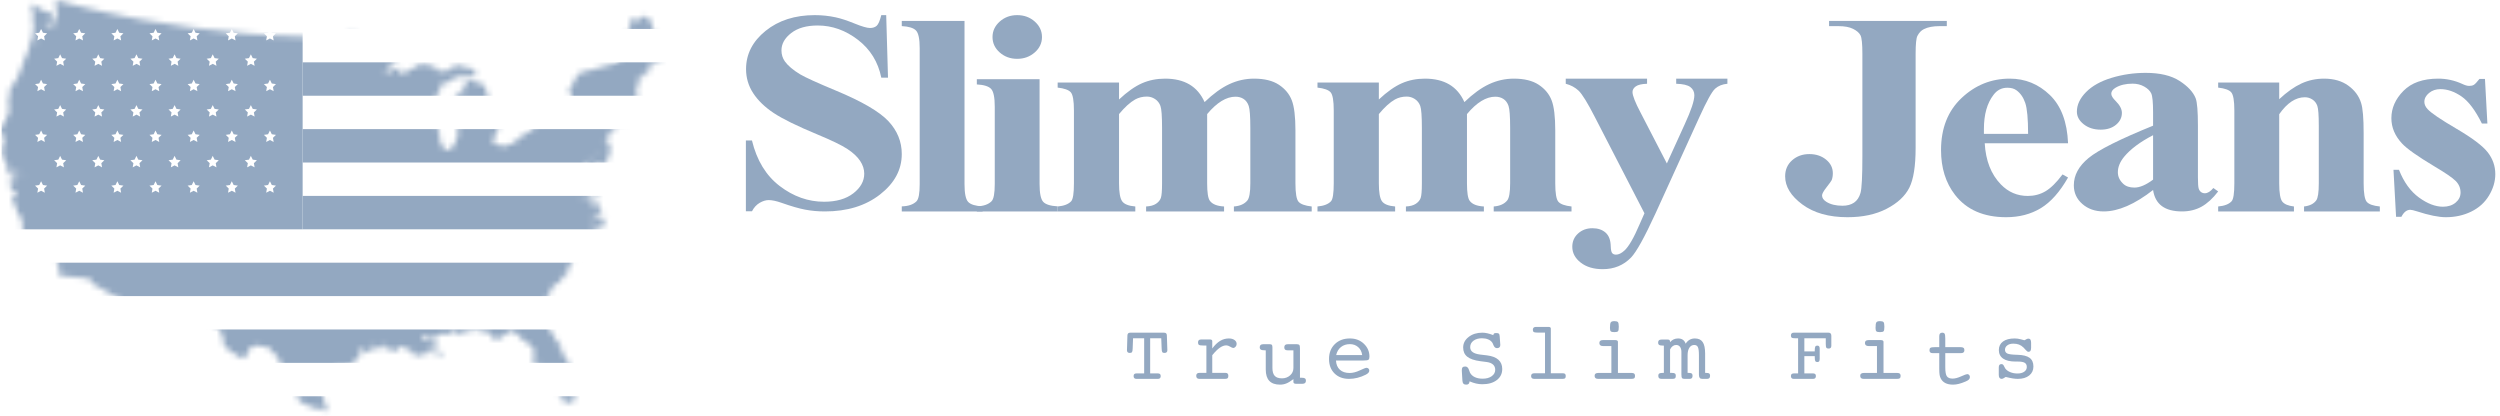 <svg width="433" height="72" viewBox="0 0 433 72" fill="none" xmlns="http://www.w3.org/2000/svg">
<mask id="mask0" mask-type="alpha" maskUnits="userSpaceOnUse" x="0" y="0" width="116" height="72">
<path fill-rule="evenodd" clip-rule="evenodd" d="M9.536 0.121L9.556 0.294L9.641 0.466V0.536L9.779 0.727L9.952 0.81L9.919 0.984L9.935 1.156L9.902 1.329L9.728 1.241L9.814 1.414L9.761 1.604L9.573 1.501L9.45 1.467V1.654L9.623 1.638L9.678 1.812L9.831 2.036L9.779 2.19L9.797 2.26L9.761 2.621L9.865 2.796L9.882 2.985L9.694 3.157L9.487 3.399L9.503 3.57L9.332 3.69L9.45 3.881L9.295 4.055L9.332 4.433L9.157 4.607L8.812 4.743L8.709 4.864L8.534 5.004L8.361 5.02L8.258 4.831L8.071 4.916L8.034 5.107L7.929 4.966L7.948 4.813L7.775 4.76L7.948 4.743L8.087 4.572L8.449 4.312L8.413 4.503L8.328 4.675L8.345 4.848L8.413 4.78L8.449 4.591L8.569 4.417L8.742 4.383L8.587 4.572L8.775 4.692L9.071 4.038L8.983 3.864L8.812 3.897V3.71L8.983 3.761L9 3.589L8.966 3.399L9.157 3.433L9.295 3.33L9.312 3.141L9.227 2.968L8.812 3.348L8.657 3.537L8.293 3.64L7.929 3.985L7.964 4.176L8.137 4.139L8.328 4.159L7.964 4.226L7.81 4.071L7.929 3.897L8.277 3.589L8.449 3.482L8.775 3.088L8.725 3.26V3.433L8.812 3.26L9 3.088L9.071 2.864L8.966 2.414L9.02 2.227L8.828 2.364L8.812 2.555L8.692 2.276L8.501 2.348L8.484 2.157L8.433 1.983L8.258 2.036L8.071 2.052L7.863 1.916L7.497 1.828L7.308 1.709L6.96 1.604L6.703 1.448L6.585 1.278L6.394 1.173L6.202 1.017L5.873 0.69L5.682 0.586L5.735 0.826L5.682 0.864L5.632 1.052L5.511 1.241L5.528 1.414L5.475 1.588V1.777L5.511 1.949L5.649 2.157L5.735 2.518L5.754 2.708L5.666 3.433L5.735 3.881L5.682 4.417L5.616 4.607L5.682 4.657L5.735 4.485L5.908 4.607L6.081 4.796L6.256 4.864L5.961 4.899L5.682 5.037L5.649 4.848L5.581 5.211L5.632 5.4L5.666 5.38L6.031 5.502L6.098 5.676H6.048L5.857 5.571L5.735 5.745L5.787 5.916L5.649 6.107L5.77 6.28L5.754 6.348L5.649 6.192L5.475 6.212L5.546 5.867L5.511 5.676L5.287 6.59L5.458 6.572L5.599 6.761L5.978 6.676L6.081 6.849L6.256 6.884L6.306 6.9L6.394 6.952L6.445 6.968L6.497 7.142L6.668 7.313L6.842 7.297L6.668 7.383L6.478 7.297L6.462 7.28L6.357 7.126L6.186 6.985L5.995 7.04L5.824 7.021L5.77 6.935L5.632 6.918L5.616 6.968L5.682 7.073L5.632 7.056L5.616 7.001L5.441 6.849L5.375 7.04L5.303 7.4L5.149 7.574L5.167 7.607L5.132 7.779L5.044 7.952L5.061 8.143L5.132 8.264L4.976 8.435L4.888 8.626L5.011 8.796L4.836 8.747L4.82 8.884L4.733 9.057L4.717 9.244L4.629 9.435L4.595 9.626L4.404 9.901L4.354 10.091L4.075 10.608L4.009 10.953L3.851 11.315L3.887 11.506L3.871 11.575L3.748 11.662L3.643 11.834L3.542 12.196L3.178 13.11L3.076 13.301L3.021 13.472L3.213 13.404L3.229 13.49H3.04L2.885 13.646L2.677 13.989L2.608 14.18L2.677 14.197L2.506 14.301L2.436 14.492L2.365 14.318L2.021 15.041L1.675 15.491V15.851L1.762 16.216L1.71 16.405L1.571 16.594L1.536 16.767L1.434 16.991L1.469 17.699L1.64 18.061L1.519 18.441L1.416 18.613L1.536 18.819L1.519 18.993L1.554 19.353L1.519 19.392L1.469 19.735L1.037 20.51L1.07 20.684L1.001 20.875L0.879 21.046L0.794 21.235L0.846 21.288L0.671 21.407L0.484 21.494L0.379 21.668L0.206 21.855L0.052 22.217V22.512L0 22.703L0.379 23.236V23.408L0.5 23.581L0.671 24.133L0.655 24.306L0.691 24.495L0.655 24.667V24.891L0.533 25.064L0.379 25.409L0.414 26.134L0.379 26.411L0.224 26.582L0.379 26.945L0.587 27.307L0.776 27.843L0.896 28.034L1.054 28.203L1.14 28.375L1.173 28.566L1.157 28.739L1.19 28.671L1.208 28.687L1.363 29.047L1.416 29.412L1.295 29.047L1.261 29.238L1.14 29.429L1.07 29.618L1.261 29.5L1.451 29.704L1.502 29.879L1.692 29.998L1.795 30.187L1.969 30.361L2.124 30.257L2.039 30.066L2.177 29.947L2.141 29.758L2.229 29.567L2.418 29.5L2.589 29.653L2.731 29.842L2.902 29.947L3.056 29.859L3.229 29.879L3.385 30.049L3.731 30.066L3.906 29.93L3.851 30.049L3.68 30.171H3.851L4.042 30.086L4.059 30.102L3.698 30.239L3.161 29.981L2.885 29.998L2.714 29.859L2.556 29.93H2.385L2.28 30.119L2.402 30.293L2.348 30.464L2.418 30.652L2.523 30.723L2.573 31.067V31.412L2.714 31.602L2.539 31.569L2.365 31.362L2.262 31.171L2.091 31.05L2.107 30.876L2.21 30.706L2.194 30.516L2.157 30.446H1.969L1.883 30.602L1.866 30.774L1.727 31.138L1.831 31.309L1.848 31.67L1.795 31.845L1.727 31.966V32.135L1.795 32.309L2.091 32.845L2.28 32.999L2.626 33.036L2.731 33.398V33.776L2.644 33.741L2.573 33.913L2.21 34.088V34.466L2.157 34.828L2.245 35.017L2.539 35.38L2.626 35.742L2.78 35.88L2.815 36.261L3.005 36.605L3.021 36.795L3.093 36.968L3.317 37.157L3.419 37.52L3.748 37.864L3.783 38.055L3.643 38.176L3.61 38.365L3.748 38.537L3.939 38.607L4.075 38.796L4.059 38.969L3.906 39.227V39.589L3.801 39.763L3.834 39.949L3.715 40.14L3.698 40.331L3.818 40.366L3.939 40.553L4.093 40.727L4.629 40.815L4.803 40.882L4.993 40.918L5.338 41.159L5.511 41.23L5.873 41.263L6.169 41.487L6.306 41.66L6.478 41.816L6.53 42.176L6.927 42.506L7.289 42.73L7.999 42.849L8.034 42.884L8.172 43.246L8.189 43.418L8.137 43.591L8.155 43.764L8.345 43.885L8.433 43.747L8.604 43.782L8.795 43.885L8.966 44.177L9.108 44.351L9.295 44.505L9.882 45.263L10.057 45.627L10.176 46.041L10.211 46.403L10.176 46.765L10.091 47.11V47.301L10.143 47.163L10.332 47.282L10.264 47.455L10.176 47.266L10.244 47.455L10.298 47.712L10.384 47.732L15.93 48.301L15.672 48.663L15.601 48.854L16.154 49.179L20.805 51.853L23.846 53.562L27.388 54.062L28.561 54.201L30.394 54.425L30.569 54.355L30.67 53.424L30.776 53.2L34.594 53.615H34.611V53.544L34.509 53.408L34.404 53.063V52.976V53.063L34.509 53.408L34.611 53.544V53.615L34.767 53.698L34.783 53.716L34.871 53.733L35.043 53.872L35.146 54.045L35.181 54.217L35.337 54.562L35.51 54.7L35.855 54.891L36.028 55.062L36.374 55.528L36.72 55.873L36.806 56.064L37.117 56.424L37.308 56.562L37.481 56.631L37.843 56.96L38.014 57.048L38.051 57.219L38.189 57.305L38.257 57.477L38.309 57.838L38.397 57.909L38.551 58.271L38.654 58.443V58.616L38.603 58.805L38.621 59.152L39.002 60.047L39.242 60.288L39.417 60.359L39.588 60.479L39.708 60.651L40.123 61.031L40.296 61.099L40.658 61.187L40.745 61.376L41.228 61.602L41.401 61.789L41.576 61.929L41.747 61.946L41.764 62.014L41.938 62.05H42.231L42.284 61.892L42.473 61.771L42.576 61.602L42.751 61.531L42.817 61.356L42.856 61.171L42.959 61.099L43.251 60.376L43.407 60.152L43.495 60.064L43.667 60.047L43.855 59.961L44.029 59.978L44.2 59.928L44.306 59.754H44.478L44.79 59.928L44.961 59.978L45.153 59.945L45.324 59.978H45.515L45.998 60.117L46.19 59.998L46.362 60.064L46.534 60.205L46.605 60.376L46.741 60.53L46.776 60.668L46.949 60.635L47.019 60.807L47.208 60.963L47.38 61.05L47.399 61.204L47.916 61.602L48.124 61.962L48.262 62.135L48.365 62.602L48.573 62.981L48.644 63.152V63.223L48.764 63.376L48.852 63.55L49.007 63.741L48.953 63.79L49.04 64.154L49.211 64.515L49.402 64.671L49.577 64.739L49.731 65L49.781 65.171L49.939 65.292L50.077 65.483L50.113 65.653L50.456 66.138L50.752 66.223L50.925 66.36L50.976 66.447L50.959 66.621L51.026 66.792L51.009 66.983L50.925 67.173L51.114 67.309V67.499L51.079 67.673L51.097 67.844L51.234 68.018L51.425 68.363L51.563 68.552L51.701 68.93L51.754 69.31L51.945 69.484L51.908 69.655L52.013 69.708L52.375 69.742L52.548 69.829L52.651 69.811L52.824 69.932L52.944 70.103L53.048 70.173L53.24 70.14L53.414 70.224L53.602 70.244L53.948 70.571L54.102 70.639L54.83 70.709L55.246 70.692L55.417 70.777L55.588 70.812L55.935 71.157H55.969L56.158 71.296L56.333 71.278V71.105L56.781 70.984L56.869 70.968L56.833 70.76L56.627 70.933L56.678 70.744L56.54 70.933L56.402 70.692H56.59L56.471 70.518L56.419 70.156L56.125 69.551L56.141 69.362L56.004 68.741L55.829 68.57V68.396L56.004 68.466L55.812 68.242L55.829 68.067H56.004L56.02 67.88L56.108 67.706V67.517L56.158 67.344L55.812 67.43L55.453 67.328L55.487 67.137L55.382 67.036L55.295 66.845L55.47 66.983L55.606 67.157L55.779 67.137L55.9 67.085L56.075 67.137L55.9 67.276L56.158 67.19L56.524 66.292L56.471 66.12L56.382 66.068L56.246 65.897V65.758L56.075 65.809L55.969 65.742L56.158 65.69L56.54 65.653L56.712 65.826L57.057 65.345L57.162 65.154V65L56.989 65.121L56.903 65.292L56.731 65.138L56.833 64.963L56.781 64.877L56.972 64.897L57.145 64.809L57.197 64.947L57.37 64.773L57.421 64.602L57.438 64.773L57.37 64.947L57.542 64.861L57.75 64.618V64.427L57.662 64.258L57.75 64.067L57.715 63.998L57.956 64.343L58.131 64.411L58.666 64.119L58.699 64.051L58.526 63.946L58.339 63.998L58.442 63.825L58.267 63.704L58.076 63.342L58.267 63.326L58.302 63.447L58.58 63.671L58.751 63.6L58.596 63.256L58.629 63.24L58.734 63.43L58.907 63.517L59.096 63.394L59.166 63.566L59.341 63.55L59.236 63.671L59.6 63.517L59.545 63.688L59.184 63.895L59.166 63.946L59.703 63.654L60.065 63.517L60.273 63.376L60.082 63.412L59.907 63.533L59.874 63.359L60.24 63.24L60.582 63.205L60.928 62.961L61.189 62.843L61.36 62.704L61.707 62.375L61.739 62.067L62.035 61.859L62.154 61.688L62.329 61.602L62.414 61.376L62.224 61.307V61.05L62.053 60.908L62.071 60.738L61.983 60.55L62.071 60.479L62.329 60.635L62.43 60.446L62.605 60.305L62.778 60.343V60.635L62.638 60.996L63.02 60.892H63.366L63.333 60.945L63.142 60.98L62.743 61.255L62.638 61.444H62.691C63.128 61.002 63.798 60.849 64.333 60.55L64.868 60.495L64.609 60.117L64.819 59.754C64.89 59.688 64.942 59.641 64.996 59.591L64.99 59.599L64.973 59.616H64.99L65.059 59.807L64.99 59.998L64.819 60.081L64.782 60.272L64.973 60.411L65.144 60.288L65.992 60.202L66.06 60.099L65.887 59.978L66.06 59.84L66.095 59.392L66.251 59.566L66.321 59.737V59.91L66.147 59.998L66.095 60.081L66.268 60.152L66.459 60.169L66.821 60.255L67.187 60.393L67.375 60.495L67.687 60.6L68.585 60.738L68.756 60.719L69.015 60.583H69.188L69.068 60.305L68.895 60.169L69.085 60.152L69.155 60.081L69.344 59.998L69.706 59.877L69.673 60.064L69.69 60.169L69.864 60.117L70.225 60.081L70.28 60.272L70.449 60.359L70.521 60.617H70.71L71.054 60.738L71.159 60.567L71.212 60.55V60.411L71.245 60.583L71.212 60.6L71.192 60.791L71.315 60.963L71.503 61.083L71.591 61.273L71.541 61.444L71.677 61.531L71.865 61.461L72.214 61.688L72.402 61.602H72.455L72.645 61.705L72.784 61.619V61.376L72.836 61.187L73.025 61.171L73.198 61.099L73.285 61.066L73.351 61.255L73.526 61.187L73.717 61.237L73.7 61.514L73.785 61.688L73.941 61.619L74.114 61.478L74.2 61.307L74.079 61.133L74.252 61.083L74.2 60.738L73.838 60.53L73.805 60.359L73.822 60.343L74.46 60.6L74.632 60.635L74.804 60.719L74.892 60.791L74.77 60.98H74.958L75.133 60.927L75.254 61.116L75.462 61.152L75.636 61.099L75.686 61.273L75.806 61.461L75.979 61.498L75.997 61.273L76.085 61.461L75.962 61.635L75.824 61.997L75.997 61.826L76.067 61.652L76.203 61.461L76.447 61.755L76.482 61.586L76.569 61.395L76.549 61.29L76.723 61.237L76.707 61.187L76.532 61.133L76.447 60.963L76.291 60.859L75.945 60.807L75.756 60.703L75.532 60.719L75.445 60.53L75.254 60.446L75.046 60.393L74.978 60.202L75.149 60.135L75.1 60.014L75.291 59.998L75.462 60.064L75.341 59.928L75.254 59.754L75.445 59.583L75.616 59.616L75.67 59.669L75.721 59.478V59.304L75.565 59.22L75.548 59.012L75.497 58.84L75.221 59.029L75.203 59.22L75.133 59.392H74.958L74.875 59.22L74.701 59.254L74.563 59.133L74.546 59.08L74.925 58.856L75.011 58.667L74.978 58.651L74.787 58.772L74.77 58.599L74.649 58.772L74.476 58.667L74.322 58.84L74.147 58.909L73.63 58.962H73.351L73.127 58.856L73.11 58.684L73.268 58.514L73.509 58.133L73.682 58.083L73.923 58.116L74.114 58.236L74.287 58.393H74.46L74.579 58.46L74.649 58.41L74.822 58.564L75.011 58.581L75.063 58.548L75.083 58.599L75.291 58.514L75.462 58.495L75.532 58.324L75.721 58.166L75.773 58.083L75.738 58.065L75.894 58.028L75.861 58.065L76.032 58.045L76.394 57.892L76.757 57.821L76.843 57.771L76.585 57.755L76.878 57.72L77.067 57.858L77.242 57.909L77.415 57.838L77.465 57.771L77.829 57.909L77.935 57.72L78.106 57.685L78.45 57.755H78.625L78.658 57.116L78.693 56.927L78.763 56.769L78.746 56.686L78.849 56.822L78.934 56.839L79.038 57.011L79.073 57.184L79.004 57.356L79.09 57.531L79.279 57.632L79.333 57.597L79.454 57.788L79.419 57.96L79.23 58.028L79.057 58.012L78.934 58.1L79.643 57.979L79.833 57.909L79.886 57.736L79.849 57.685L80.041 57.72L80.215 57.564L80.265 57.235L80.439 57.305L80.456 57.391L80.283 57.564L80.195 57.736L80.302 57.755L80.489 57.685L80.664 57.58L80.818 57.34L80.905 57.151L80.872 57.081L80.853 57.064L80.956 56.96L81.043 57.2L81.147 57.028L81.217 56.822L81.251 56.995L81.442 57.167L81.302 57.34L81.026 57.408L80.973 57.443L81.162 57.426L81.718 57.288L82.183 57.235L82.271 57.219L82.633 56.892L82.686 57.048L82.858 56.96L83.049 56.91L83.358 57.048L83.444 57.2L83.29 57.167L83.1 57.081L82.927 57.116L82.892 57.219L82.528 57.2L82.703 57.255H82.876L83.599 57.408L84.049 57.564L84.413 57.771L84.378 57.597L84.206 57.496L84.119 57.356L84.29 57.322L84.465 57.408L84.741 57.2L84.706 57.373L84.568 57.426L84.481 57.58L84.741 57.755L84.932 57.72L85.035 57.909L85.226 57.892L85.121 58.012L84.932 57.892L84.568 57.755L84.741 57.925L84.913 58.012L84.982 58.083H84.913L85.101 58.186L85.276 58.236L85.45 58.41L85.555 58.599L85.588 58.772L85.417 58.823L85.347 58.634L85.329 58.46L85.311 58.651L85.38 58.823L85.555 58.891L85.743 58.874L85.813 58.823L86.175 58.722L86.349 58.704L86.384 58.616L86.575 58.46L86.609 58.548L86.78 58.531L87.315 58.083L87.506 58.028L87.627 57.979L87.819 58.028L87.747 57.858L87.523 57.755L87.765 57.821L87.696 57.736L87.782 57.564L87.955 57.426L88.302 57.391L88.49 57.34L88.593 57.356L88.992 57.564L89.165 57.58L89.527 57.804L89.786 58.166L90.167 58.34L90.253 58.531L90.27 58.704L90.79 59.047L90.945 59.254L91.119 59.324L91.221 59.495L91.395 59.548L91.757 59.513L92.032 59.774V59.945L92.173 60.117L92.364 60.205L92.381 60.393L92.414 60.479L92.447 61.013L92.5 61.187L92.482 61.395L92.293 62.307L92.346 62.463V62.825L92.259 63.118L92.381 63.309L92.569 63.48L92.381 63.223L92.723 63.447L92.741 63.517L92.863 63.342L92.947 62.981H92.778L92.723 62.944V62.773L92.605 62.636V62.602L92.984 62.79L93.035 62.961L93.208 62.79L93.363 62.961L93.398 63.118L93.087 63.654L93.035 63.946L92.863 64.014V64.135L92.69 63.998L92.811 64.17L93.155 64.343L93.26 64.515L93.227 64.585L93.622 65.24L93.742 65.411L94.021 65.707L94.196 65.758L94.365 65.742L94.437 65.775L94.383 65.602L94.28 65.43L94.108 65.308L94.297 65.328L94.383 65.446L94.712 65.275L94.746 65.308L94.556 65.43L94.678 65.602L94.661 65.966L94.694 66.155L94.779 66.327L94.762 66.447L94.937 66.43L95.108 66.239L95.145 66.068L95.386 65.877L95.178 66.138L95.161 66.327L95.025 66.5L95.041 66.601L95.211 66.654L95.386 66.808L95.577 67.482L95.871 67.844H96.007L95.834 67.913L96.007 68.018L96.197 67.966L96.388 67.985L96.492 68.001L96.838 68.137L96.89 68.311L97.062 68.449L97.288 68.759L97.373 68.948L97.682 69.294L97.839 69.345H98.03L98.203 69.484L98.098 69.655L97.874 69.551L97.702 69.415L97.563 69.587L97.632 69.758L97.805 69.949L98.168 69.829L98.392 69.692L98.567 69.725H98.758L98.927 69.639L99.065 69.484L99.24 69.362L99.429 69.466L99.324 69.38L99.552 69.466L99.481 69.294L99.552 69.105L99.67 68.93L99.552 68.587L99.602 68.482L99.569 68.311L99.653 68.121L99.67 67.95L99.81 67.794L99.793 67.621L99.845 67.43L99.911 67.621L99.929 67.449L99.878 67.225L99.845 66.861V66.327L99.81 66.138L99.776 65.308L99.569 64.635L99.481 64.585L99.447 64.361L99.153 63.998L98.982 63.911L98.927 63.946L98.962 63.878V63.704L98.738 63.359L98.445 62.739L97.754 61.755L97.217 60.892L97.114 60.719L96.89 60.185L96.768 59.824H96.838L97.009 59.928L96.976 60.099L97.167 60.272L97.338 60.205L97.496 60.323L97.529 60.514L97.496 60.875L97.614 61.411L97.978 61.979L98.168 62.169L97.789 61.635L97.702 61.461L97.598 61.133L97.546 60.773L97.682 60.6L97.598 60.411L97.476 60.238L97.131 59.877L96.128 58.616L95.558 57.668L95.282 57.133L95.007 56.479L94.953 56.288L94.762 55.925L94.712 55.598L94.626 55.427L94.453 55.253L94.349 55.062L94.453 55.183L94.488 54.821L94.28 54.75L94.297 54.562L94.176 54.39L94.212 54.217L94.297 54.045H94.176L94.28 53.872L94.108 53.716L94.28 53.821L94.365 53.632L94.124 53.615L94.196 53.441L94.365 53.544L94.521 53.267L94.573 53.096L94.383 53.026H94.212L94.038 52.942L94.091 52.923L94.262 52.976H94.437V52.786L94.538 52.802L94.661 52.457L94.488 52.51L94.402 52.424L94.573 52.266L94.488 52.096L94.678 52.217L94.746 52.026L94.729 51.941L94.556 52.009L94.521 51.837L94.712 51.803L94.85 51.596L94.678 51.475V51.284L94.85 51.372L95.025 51.355L95.007 51.181L95.178 51.06L95.266 50.889L95.128 50.869L95.211 50.509L95.282 50.337V50.509L95.402 50.491L95.523 50.32L95.352 50.181L95.266 50.06L95.211 49.889L95.041 49.544L95.178 49.681L95.266 49.856L95.437 50.008L95.457 49.648L95.577 49.974L95.749 50.08L95.939 49.939L96.024 49.648L95.853 49.818L95.974 49.648L95.906 49.56H95.715L95.54 49.474L95.402 49.491L95.749 49.336L95.974 49.386L96.147 49.3L96.32 49.283L96.492 49.111L96.369 49.026L96.544 49.111L96.717 48.971L96.923 48.922L96.906 48.817L97.081 48.731L97.167 48.542L96.993 48.472L96.923 48.215H97.081L97.147 48.386L97.322 48.351L97.476 48.18L97.581 48.008L97.702 47.919L97.632 47.732L97.754 47.558L97.927 47.611L98.098 47.558L98.168 47.387L98.304 47.198L98.168 47.127L98.342 47.18L98.495 47.007L98.359 46.834L98.184 46.713L98.203 46.506L98.304 46.315L98.359 46.282L98.237 46.644L98.409 46.713L98.478 46.886L98.495 46.299L98.583 46.108L98.962 45.403L99.361 44.99L99.532 44.885V44.782L99.637 44.766L99.999 44.608L100.343 44.522H100.656L100.83 44.401L100.863 44.039L100.742 43.679H100.777L100.863 43.848L100.985 44.281V43.747L101.038 43.556L101.191 43.194L101.435 42.833L101.812 42.506L101.709 42.332L101.812 42.159L101.729 42.04L101.9 42.108L101.779 42.28L101.967 42.348L102.02 42.315L102.141 42.143L102.316 41.796L102.507 41.867L102.938 41.642H103.11L103.127 41.555L103.265 41.383L103.353 41.574L103.42 41.383L103.611 41.504L103.68 41.487L103.835 41.142L103.993 40.968L104.059 40.781L103.993 40.641L103.923 40.658L103.835 40.849L103.661 40.882L103.715 40.711L103.627 40.537L103.577 40.711L103.594 40.727L103.456 40.761L103.508 40.935L103.335 40.849L102.971 41.072L102.608 41.039L102.316 40.761L102.175 40.59L102.333 40.694L102.524 40.761L102.73 40.918L102.919 40.935L103.041 40.849L103.318 40.503V40.331L103.145 40.366L103.195 40.228L103.386 40.195L103.456 40.004L103.077 39.866H102.903L102.108 39.659L102.055 39.589L102.075 39.556L102.454 39.659L102.798 39.675L102.971 39.606L103.094 39.642L103.022 39.468L103.006 39.294L103.179 39.277L103.077 39.398L103.248 39.556L103.436 39.606L103.456 39.418L103.561 39.589L103.732 39.626L104.131 39.642L104.284 39.468L104.526 38.916V38.745L104.698 38.796L104.855 38.624L104.804 38.468L104.769 38.106L104.648 37.935L104.457 37.761L104.475 37.864L104.44 37.985L104.181 38.018V38.209L104.234 38.554L104.059 38.728L103.993 38.64L104.114 38.468L103.94 38.4L104.026 38.225V38.018L103.993 37.847L103.802 37.831L103.524 37.935L103.491 38.106L103.127 38.018L102.938 38.142L102.765 38.209L102.574 38.244L102.54 38.055L102.401 37.88L102.299 37.69L102.263 37.52L102.333 37.364L102.367 37.416L102.349 37.587L102.524 37.935L102.695 37.915L102.886 37.985L103.283 37.656L103.094 37.537H103.265L103.524 37.587L103.386 37.416L103.577 37.486L103.749 37.416V37.258L103.561 37.106L103.386 37.053L103.577 37.018L103.94 37.242H104.164L103.993 37.071L103.868 36.9L104.234 37.175L104.372 37.416L104.355 37.225L104.01 36.709V36.621L103.818 36.588L103.68 36.414L103.644 36.243H103.699L103.868 36.38L103.923 36.206H103.785L103.975 36.173L104.302 36.882L104.423 37.018L104.58 37.364L104.751 37.537L104.681 37.605L104.855 37.673L105.027 37.864L105.131 38.055L105.166 38.002L105.063 37.814L104.613 37.278L104.372 36.916L104.059 36.19L104.043 36.157L103.715 35.621L103.561 35.261L103.059 35.277L102.886 35.242L102.833 35.45L102.903 35.553L102.73 35.468L102.59 35.45L102.401 35.621L102.454 35.45L102.279 35.277L102.108 35.156L102.092 35.173L101.967 34.984L101.9 34.809L101.709 34.881L101.538 34.809L101.38 34.847L101.038 34.706H100.484L100.534 34.624L100.709 34.657L101.071 34.585L101.262 34.743H101.347L101.364 34.552L101.538 34.706L101.709 34.809L101.884 34.673L102.02 34.864L102.195 35.017L102.382 35.088L102.557 35.277L102.645 35.173L102.765 35.138L102.816 34.949L102.748 34.776L102.557 34.706L102.507 34.536L102.316 34.585L101.95 34.449L101.796 34.275L101.417 33.983L101.605 34.018L101.95 34.328L102.316 34.483L102.401 34.292L102.246 34.121L102.316 34.069L102.487 34.104L102.662 34.242L102.695 34.069L102.608 33.741L102.437 33.758L102.263 33.706L102.333 33.655L102.141 33.5L101.967 33.517L101.796 33.381L101.744 33.276L101.38 33.102L101.244 32.913L101.055 32.828L100.95 32.724L100.847 32.551L100.484 32.326L100.327 32.309L100.501 32.292L100.709 32.38L100.898 32.533L101.055 32.724L101.227 32.792L101.38 32.983L101.503 32.999L101.867 33.276L102.038 33.293L102.055 33.344L102.246 33.414L102.349 33.154L102.333 32.966L102.23 32.792L102.401 32.828V32.638L102.02 32.5L101.851 32.483V32.414H101.676V32.309L101.503 32.19L101.468 32.102L101.123 32.173L101.071 32.135L100.88 32.155L100.777 32.118L100.484 31.861V31.689H100.293L100.086 31.845L99.966 31.894L99.793 31.878L99.722 31.705L99.793 31.689L99.758 31.514L99.828 30.98L99.929 31.05L99.983 31.033L100.036 30.964L100.017 30.876L100.19 30.706L100.135 30.516L100.119 30.411L100.036 30.222L100.155 30.31L100.19 30.464L100.224 30.688L100.086 30.859L100.069 31.033L99.966 31.204L99.911 31.241L99.861 31.412L99.894 31.602L100.052 31.777L100.19 31.586L100.207 31.465L100.381 31.395L100.484 31.586L100.622 31.758L100.814 31.878V31.705L100.847 31.602L100.915 31.777L101.088 31.949L101.279 31.878L101.452 31.894L101.605 32.069L101.659 32.034L101.851 32.05L102.02 32.19L102.075 32.034L101.851 31.689L101.676 31.619L101.485 31.465L101.227 31.329L101.106 31.154L100.985 30.793V30.688L101.038 30.859L101.227 31.224L101.417 31.345L101.588 31.395L101.676 31.514L101.779 31.345L101.435 31L101.33 30.602L101.227 30.428L101.279 30.257L101.209 30.086L101.227 29.758L101.088 29.653L101.123 29.618L101.314 29.653L101.38 29.636L101.209 29.534L101.244 29.343L100.814 29.085L101.001 29.031L101.055 29.067H101.227L101.055 28.911L101.227 28.945L101.244 28.722L101.209 28.616L101.262 28.515L101.417 28.704V28.428L101.485 28.324L101.503 28.498L101.676 28.447L101.812 28.274L101.693 28.083L101.709 27.979L101.884 27.946L101.987 27.893L101.95 28.067L102.125 27.929L102.175 27.995L101.934 28.359L102.175 28.375L102.004 28.463L101.832 28.498L101.676 28.671L101.588 29.205L101.709 29.396L101.779 29.222L101.851 29.238V29.412L101.884 29.48L101.693 29.636L101.538 29.669V30.033L101.571 29.859L101.729 29.758L101.779 29.688L101.9 29.859L102.075 29.879L101.95 30.033L102.038 30.205L101.867 30.066L101.693 30.137L101.659 30.326L101.744 30.499L101.779 30.31L101.95 30.273L102.055 30.343L102.125 30.516L102.349 30.585L102.524 30.499L102.401 30.668L101.95 30.635L101.9 30.826L102.092 30.723L102.004 31.067V31.257L102.175 31.448L102.125 31.274L102.299 31.362L102.471 31.498L102.625 31.569L102.574 31.378L102.645 31.204V31.378L102.73 31.465L102.886 31.101V31.448L103.006 31.498L102.853 31.689L102.886 31.861L103.059 31.758L103.127 31.878L103.3 31.81L103.23 31.982L103.11 32.173V32.292L103.456 32.173H103.611L103.456 32.342L103.627 32.463L103.594 32.654H103.42L103.403 33.019L103.265 33.326L103.248 33.69L103.283 33.88L103.23 33.93L103.248 34.292L103.436 34.552L103.594 34.209L103.561 33.88L103.594 33.69L103.68 33.517L103.715 33.344L103.887 33.465L103.906 33.449L103.956 33.26L103.94 32.913L104.01 32.551L104.131 32.292L104.114 32.118L104.164 31.861L104.147 31.689L104.284 31.514L104.372 31.154L104.457 31.204L104.545 30.843L104.372 30.688L104.457 30.619L104.491 30.55L104.545 30.534L104.58 30.723L104.596 30.55V30.534L104.475 30.171L104.284 30.205L104.199 30.257L104.355 30.066L104.267 30.049V29.879L104.339 29.704L104.267 29.6L104.076 29.618L103.732 29.343L103.661 29.169L103.473 29.014L103.37 28.739L103.353 28.55L103.23 28.375L103.059 28.241L102.903 28.067L102.798 27.893L102.816 27.722L102.678 27.547L102.765 27.428L102.833 27.239L102.853 27.066L102.938 26.979L103.11 26.788L103.283 26.738L103.456 26.582V26.411L103.594 26.255L103.508 26.446V26.619L103.318 26.755C102.989 26.912 102.866 27.033 102.853 27.428L102.798 27.547L102.781 27.601L102.886 27.771L102.903 27.788L102.869 27.876L103.212 28.17L103.403 28.221L103.577 28.307L103.887 28.55L104.059 28.463H104.423L104.491 28.654L104.423 28.945L104.44 29.135L104.613 29.119L104.718 28.981L104.751 28.807L104.872 28.616L104.944 28.258L105.027 28.083L104.944 28.05L104.96 27.962L105.096 27.788L105.268 27.771L105.185 27.619L105.304 27.445L105.234 27.274L105.409 27.203L105.442 26.995L105.563 26.808L105.633 26.635L105.547 26.462L105.6 26.288L105.563 26.015L105.492 25.84L105.563 25.807L105.6 25.633L105.667 25.791L105.65 25.962L105.701 26.323L105.72 26.134L105.683 25.6L105.633 25.427V24.875L105.58 24.651L105.218 24.599L105.045 24.651L104.909 24.618V24.115L105.01 23.907L105.063 23.926L105.234 23.755L105.218 23.634L105.288 23.375L105.304 23.184L105.288 22.993L105.166 22.562L104.993 22.391L104.96 22.217L104.977 22.167L105.027 22.338L105.218 22.461L105.304 22.736L105.322 23.012L105.339 23.289L105.254 23.667H105.322L105.409 23.476L105.6 23.408L105.617 23.201L105.808 22.823L105.979 22.753L106.306 22.391L106.496 22.288L106.635 22.097L106.737 22.167L107.016 21.804L107.207 21.769L107.377 21.668H107.568L107.656 21.58L108.209 21.44V21.339L108.138 21.2L108.226 21.235V21.323L108.415 21.339L108.776 21.115L109.142 20.994L109.243 21.027L109.226 20.941L109.208 20.875L109.263 20.734L109.226 20.543L108.829 19.129L109.521 18.922L109.695 19.043L109.763 19.217L109.866 19.27L109.885 19.408L110.021 19.544L110.16 19.632L110.3 19.527L110.333 19.353V19.544L110.282 19.717L110.436 19.768L110.524 20.029L110.541 20.131L110.661 19.941L110.832 19.957L110.94 19.665L111.111 19.527L111.198 19.353L111.37 19.234V19.408L111.457 19.768L111.646 19.7L111.819 19.579L111.869 19.392L111.94 19.425L112.476 19.129L112.683 19.063L112.788 18.872L112.683 18.527L112.442 18.2L112.251 18.061L112.077 18.009L111.887 18.044L112.077 18.078L112.268 18.2L112.338 18.389L112.492 18.373L112.58 18.665L112.422 18.839L112.06 19.113L111.887 19.063L111.698 19.079L111.595 19.01L111.422 18.665L111.247 18.632L111.076 18.544V18.373L111.247 18.457L111.095 18.268L110.749 17.941L110.558 17.905L110.367 18.009L110.195 17.905L110.074 17.734H110.265L110.179 17.56L110.333 17.372L110.3 17.301L110.383 17.13L110.732 16.886L110.765 16.699L110.591 16.734L110.627 16.767L110.453 16.802L110.282 16.662L110.245 16.491L110.109 16.405L110.142 16.233V16.058L110.229 15.698L110.142 15.647L110.3 15.474L110.367 15.284L110.317 15.094V14.922L110.488 14.749L110.627 14.421L110.541 14.248L110.782 13.887L110.661 13.835L110.644 13.663L110.699 13.472L110.973 13.094L111.058 13.42L111.076 13.249L111.095 13.42L111.181 13.249L111.232 13.059L111.282 13.075L111.422 13.439L111.472 13.249L111.232 12.697L111.164 12.765L111.181 12.594L111.266 12.42L111.247 12.611L111.507 13.196L111.578 13.025L111.439 12.835L111.49 12.594L111.562 12.558L111.663 12.73L111.611 12.904L111.803 12.989L111.714 12.644L111.733 12.457L111.768 12.42L111.751 12.594L111.803 12.782L111.94 12.886L111.974 12.714L111.957 12.523L112.027 12.352L112.218 12.368L112.406 12.437L112.476 12.266L112.614 12.058L112.527 11.884L112.564 11.695L112.544 11.506L112.597 11.333L112.614 11.144L112.509 10.973L112.771 10.816L112.717 10.524L112.856 10.694L112.821 10.869L112.996 10.832L112.978 11.023L112.891 11.144H113.253L113.513 11.247L113.41 11.056L113.375 10.885L113.426 10.694L113.41 10.524L113.566 10.694L113.737 10.54L113.704 10.368L114.169 10.487L114.29 10.678L114.359 10.504L114.29 10.333L114.394 10.246L114.462 10.421L114.482 10.23L114.531 10.421L114.566 10.23L114.515 10.056L114.62 9.85L114.772 10.039L114.861 10.056L114.895 9.883H115.068V9.714L115.223 9.626H115.241V9.507L115.414 9.54L115.293 9.349L115.569 9.385L115.743 9.263L115.931 8.918L115.951 8.747L115.76 8.589L115.81 8.659L115.673 8.833L115.499 8.677L115.726 8.383L115.394 8.038L115.377 8.02L115.361 8.003L115.241 7.97H115.103L114.964 8.126L114.772 7.97L114.669 7.779V7.59L114.531 7.416L114.482 7.247L114.531 7.056L114.412 6.968L114.237 7.04H114.049L113.858 6.918L113.687 6.935L113.634 6.761L113.651 6.606L113.546 6.436V6.261L113.322 5.659L112.544 3.295L112.389 3.26L112.027 3.001L111.663 2.845L111.472 2.796L111.266 2.88L111.128 3.071L110.957 3.157L110.799 3.348L110.627 3.416L110.453 3.589L110.245 3.537L110.037 3.381L109.936 3.02L109.763 3.001L109.59 3.036L108.759 5.485L108.881 6.228L108.726 6.487L108.64 7.021L108.743 7.192V7.557L108.897 7.728L108.691 8.108L108.776 8.244L108.484 8.607L108.381 8.78L108.347 8.971L108.311 9.004L108.502 9.369L108.327 9.299L108.277 9.316L108.243 9.487L108.277 9.659L108.105 9.731L107.932 9.643L107.794 9.815L107.623 10.006L107.448 9.955L107.274 10.091V10.263L107.187 10.625L107.224 10.799L107.207 10.816L104.355 11.559L103.661 11.766L102.299 12.145L101.038 12.42H100.863L100.501 12.611L99.861 13.301L99.29 14.248L99.308 14.472L99.032 14.834L98.962 14.973L98.773 15.129L98.445 15.474L98.409 15.647L98.583 15.785L98.616 15.887L98.583 15.698L98.773 15.61L98.791 15.871L99.032 15.751L98.927 15.922L98.894 16.093L98.719 16.163L98.894 16.526L98.911 16.646L98.982 16.82L98.999 17.007L98.877 17.181H98.686L98.495 17.389L98.271 17.56L98.168 17.751L98.013 17.923L97.839 18.028L97.721 18.2L97.581 18.149L97.217 18.165L96.855 18.25L96.492 18.457L96.024 18.268L95.299 18.301C94.731 18.333 94.174 18.6 93.692 18.872L93.501 18.958V18.975L93.606 19.303L93.589 19.441L93.968 19.511L93.986 19.579L93.9 19.7L94.124 20.097V20.286L93.813 20.631L93.725 20.822L93.589 20.994L93.363 21.218L93.069 21.58L92.671 21.976L92.605 22.028L91.999 22.512L91.982 22.461L91.811 22.648L91.445 22.944L91.204 23.081L90.15 23.7L89.786 23.962L89.614 24.098L89.459 24.269L89.269 24.548L88.922 24.858L88.56 24.908L88.385 24.875L88.006 25.047L87.835 25.168L87.644 25.236L87.473 25.376L87.298 25.341L87.091 25.236H86.728L86.555 25.392L86.384 25.376L86.555 25.203L86.833 25.134L86.675 24.963L86.504 25.134L86.313 25.099L86.142 24.963L85.881 24.908L85.708 24.823L85.329 24.772L85.276 24.702L85.397 24.34L85.708 23.805L85.726 23.27L85.779 23.098L85.829 23.012L85.847 22.977L86.054 22.823L86.193 22.648L86.175 22.272L86.296 22.097L86.329 21.943L86.521 21.839L86.609 21.96L86.659 22.132L86.625 22.184L86.745 22.132L86.85 21.96L86.883 21.58L86.833 21.407L86.866 21.046L86.916 20.977L86.9 20.838H86.883L86.712 20.543L86.625 20.339L86.521 19.957L86.418 19.599L86.313 19.425L86.122 18.715L85.916 18.353L85.743 18.182L85.572 18.112L85.38 18.078L85.101 18.285L84.932 18.353L84.741 18.527L84.568 18.597L84.603 18.768L84.518 19.079L84.343 19.217L84.257 19.392L84.119 19.579L83.948 19.511L83.757 19.493L83.532 19.287L83.516 19.01L83.549 18.648L83.74 18.509L83.928 18.474L84.102 18.2L84.119 17.837L84.172 17.663L84.343 17.56L84.518 17.389L84.446 16.82L84.465 16.456L84.378 16.093L84.29 15.922L84.102 15.801L83.998 15.627L84.066 15.403L84.239 15.37V15.197L84.137 15.129L83.998 14.957L83.948 14.783L83.757 14.663H83.582L83.394 14.575L83.012 14.472L82.839 14.388H82.65L82.479 14.335L82.374 14.164L82.2 14.061L82.028 14.006L81.872 14.041H81.701L81.526 13.903L81.353 13.853L81.162 13.749L81.01 13.887L80.835 13.973L80.732 14.164L80.559 14.369V14.542L80.647 14.733L80.818 14.834L80.835 14.99H80.594L80.406 15.094L80.232 15.232L80.11 15.403L80.195 15.956V16.163L80.16 16.337L80.11 16.526L79.953 16.699L80.007 16.526V16.163L79.936 16.181L79.886 16.544L79.765 16.717L79.728 16.544L79.8 16.37L79.712 16.181L79.765 16.058L79.816 15.561L79.643 15.698L79.575 15.871L79.454 16.042L79.419 16.216L79.279 16.389L79.108 16.337L78.882 16.662L78.899 16.837L78.746 17.007L78.571 17.148L78.674 17.492L78.641 17.804L78.674 17.975L78.658 18.165L78.45 18.698L78.296 18.889L78.279 19.063L78.382 19.234L78.522 19.768L78.4 19.957L78.33 20.131L78.364 20.302L78.865 21.253L79.038 21.183L78.934 21.356L79.178 21.908L79.279 22.632V23.168L79.178 23.821L79.108 24.012L78.917 24.374L78.763 24.908L78.674 25.081L78.555 25.271L78.382 25.444L78.314 25.495L77.95 25.756L77.588 25.943L77.396 25.998L77.155 25.943L76.914 25.774L76.723 25.495L76.672 25.321L76.569 25.134L76.516 24.858L76.344 24.702L76.153 24.357L76.118 24.186L76.137 23.821L76.118 23.65L76.067 23.27L76.102 23.098V22.91L76.049 22.736L75.929 22.562V22.391L75.773 22.2L75.824 22.028L75.703 21.631L75.738 21.288L75.861 20.908L75.844 20.734L75.877 20.543L75.979 20.355V20.165L75.894 19.786V19.615L75.979 19.25L76.067 19.063L76.24 18.922L76.256 18.839L76.118 18.474L76.17 18.285L76.203 17.941L76.394 17.422L76.427 17.251L76.344 17.06L76.186 16.886L75.997 17.026L75.824 17.094L75.721 17.268L75.686 17.439L75.565 17.63L75.392 17.767L75.307 17.941L75.133 17.923L75.1 17.751L75.149 17.527L75.291 17.165L75.392 16.974L75.409 16.802L75.598 16.734L75.773 16.613V16.491L75.824 16.32L75.806 16.146L75.997 15.851L76.256 15.318L76.361 14.957L76.464 14.766L76.619 14.575L76.69 14.232L76.843 13.973L76.776 14.144L76.843 14.335L76.948 14.509L77.122 14.351L77.155 14.248L77.33 14.061L77.501 13.989L77.672 14.024L77.656 14.213L77.483 14.351L77.396 14.575L77.571 14.593L77.689 14.404L77.863 14.232L78.053 14.094L78.071 13.887L78.174 13.714L78.314 13.628L78.503 13.591L78.674 13.611L79.022 13.507H79.211L79.386 13.404L79.539 13.127L79.886 13.075L80.077 13.127L80.248 13.11L80.611 13.231L80.993 13.541L81.162 13.611V13.283L81.217 13.094L81.388 13.059L81.56 13.162L81.734 13.094L82.58 13.11L82.755 13.059L82.65 12.886L82.462 12.802L82.442 12.627L82.271 12.539H82.218L82.047 12.42L82.028 12.229L81.975 12.058L81.872 11.867L81.718 11.695H81.631L81.576 11.73L81.56 11.746L81.458 11.902L81.285 11.989L81.162 11.818L80.802 11.954L80.456 11.902L80.37 11.746L80.351 11.109L80.007 11.161L79.833 11.23L79.487 11.438L79.314 11.489L78.588 11.539L78.417 11.61L78.106 11.678L77.935 11.851L77.571 12.075L77.293 12.437L77.139 12.368L76.964 12.387L76.776 12.352L76.602 12.196L76.186 12.352L76.014 12.368L75.824 12.282L75.721 12.091L75.392 11.746L75.291 11.559L75.116 11.522L74.942 11.368L74.752 11.333H74.388L74.217 11.403L74.097 11.575L74.011 11.627L74.164 11.264L73.993 11.438L73.822 11.539L73.767 11.713L73.7 11.783L73.647 11.61L73.682 11.247L73.389 10.885L73.268 10.816L73.147 10.645L72.766 11.074L72.661 11.247L72.299 11.403L72.11 11.592L71.937 11.713L71.766 11.783L71.575 11.8L71.4 11.851H71.212L71.021 11.954L70.694 12.315L70.159 12.558L69.984 12.664L69.673 12.627L69.5 12.539L69.311 12.506L69.136 12.611H68.947L69.015 12.49L69.068 12.315V12.145L69.188 11.972L69.223 11.783L69.032 11.643L68.809 11.746L68.636 11.884L68.445 11.989L68.257 12.042L67.912 12.249L67.204 12.506L67.029 12.539L66.838 12.506L66.667 12.332L66.753 12.196L67.288 11.766L67.461 11.61L67.564 11.471L67.754 11.315L68.221 10.782L68.41 10.487L69.085 9.832L69.638 9.507L69.984 9.349L70.175 9.299L70.762 8.987L70.935 8.884L71.108 8.712L71.279 8.589H70.847L70.657 8.677L70.487 8.589L70.468 8.539L70.296 8.367L69.931 8.402L69.743 8.451L69.377 8.435L69.188 8.488H69.015L68.963 8.315L68.861 8.264L68.877 8.143L68.689 8.159C68.144 8.4 68.025 9.067 67.237 8.539L67.204 8.402L66.683 8.176L66.614 8.003L66.424 7.952L66.147 7.987L66.095 8.264L65.906 8.176L65.802 8.055L65.786 7.886L65.613 7.728L65.422 7.745L65.472 7.557L64.749 7.263H64.35L64.179 7.28L64.127 7.297L64.074 7.33L63.953 7.35L63.848 7.521L63.399 7.624L63.208 7.521L63.158 7.35L62.38 7.263L62.208 7.142H61.847L61.672 7.073L61.515 6.9L61.535 6.643L61.377 6.124L61.274 5.571L61.119 5.4L60.773 5.364L60.652 5.314L60.67 6.175L60.635 6.348L59.218 6.383H55.157L51.408 6.296L47.019 6.107L44.099 5.916L42.751 5.813C36.675 5.309 30.582 4.521 24.59 3.416L21.877 2.88L21.461 2.796L20.062 2.5L18.298 2.14L15.014 1.38L12.181 0.674L9.678 0L9.536 0.121ZM8.604 9.435L8.775 9.402L8.966 9.299L8.779 9.402L8.604 9.435L8.242 9.47L8.604 9.435ZM14.6 9.832L14.411 9.936L14.6 9.832ZM12.372 9.901L12.734 9.867L12.372 9.901L12.026 9.988L12.372 9.901ZM106.878 12.851L106.91 12.843C106.838 12.906 106.765 12.971 106.704 13.025L106.878 12.851ZM73.767 13.92L73.597 13.973L73.231 13.92L73.597 13.973L73.767 13.92ZM58.059 14.698L58.069 14.602C58.076 14.665 58.076 14.724 58.076 14.783L58.059 14.698ZM68.257 19.924L68.428 20.045L68.558 20.173C68.485 20.105 68.402 20.032 68.257 19.924ZM68.716 20.385L68.756 20.443L68.782 20.619C68.766 20.526 68.748 20.452 68.716 20.385ZM103.23 22.615L103.162 22.788L103.23 22.615ZM4.059 30.102L4.216 30.257L4.338 30.428V30.481L4.059 30.102Z" fill="white"/>
</mask>
<g mask="url(#mask0)">
<path fill-rule="evenodd" clip-rule="evenodd" d="M52.419 5.014H116.147V-0.77H52.419V5.014Z" fill="#93A8C1"/>
<path fill-rule="evenodd" clip-rule="evenodd" d="M52.419 16.581H116.147V10.797H52.419V16.581Z" fill="#93A8C1"/>
<path fill-rule="evenodd" clip-rule="evenodd" d="M52.419 28.148H116.147V22.364H52.419V28.148Z" fill="#93A8C1"/>
<path fill-rule="evenodd" clip-rule="evenodd" d="M52.419 39.715H116.147V33.93H52.419V39.715Z" fill="#93A8C1"/>
<path fill-rule="evenodd" clip-rule="evenodd" d="M0.276 51.282H116.147V45.497H0.276V51.282Z" fill="#93A8C1"/>
<path fill-rule="evenodd" clip-rule="evenodd" d="M0.276 62.848H116.147V57.065H0.276V62.848Z" fill="#93A8C1"/>
<path fill-rule="evenodd" clip-rule="evenodd" d="M0.276 74.415H116.147V68.632H0.276V74.415Z" fill="#93A8C1"/>
<path fill-rule="evenodd" clip-rule="evenodd" d="M47.275 6.283L47.398 7.003L46.751 6.663L46.103 7.003L46.228 6.283L45.706 5.772L46.429 5.668L46.751 5.012L47.075 5.668L47.798 5.772L47.275 6.283ZM47.275 15.076L47.398 15.795L46.751 15.454L46.103 15.795L46.228 15.076L45.706 14.565L46.429 14.461L46.751 13.805L47.075 14.461L47.798 14.565L47.275 15.076ZM47.275 23.868L47.398 24.586L46.751 24.246L46.103 24.586L46.228 23.868L45.706 23.358L46.429 23.254L46.751 22.599L47.075 23.254L47.798 23.358L47.275 23.868ZM47.398 33.379L46.751 33.039L46.103 33.379L46.228 32.659L45.706 32.15L46.429 32.045L46.751 31.392L47.075 32.045L47.798 32.15L47.275 32.659L47.398 33.379ZM43.972 10.678L44.095 11.398L43.449 11.058L42.801 11.398L42.924 10.678L42.402 10.17L43.125 10.066L43.449 9.41L43.773 10.066L44.496 10.17L43.972 10.678ZM43.972 19.471L44.095 20.191L43.449 19.851L42.801 20.191L42.924 19.471L42.402 18.962L43.125 18.856L43.449 18.204L43.773 18.856L44.496 18.962L43.972 19.471ZM44.095 28.983L43.449 28.643L42.801 28.983L42.924 28.264L42.402 27.753L43.125 27.649L43.449 26.994L43.773 27.649L44.496 27.753L43.972 28.264L44.095 28.983ZM40.67 6.283L40.793 7.003L40.145 6.663L39.498 7.003L39.621 6.283L39.098 5.772L39.822 5.668L40.145 5.012L40.471 5.668L41.194 5.772L40.67 6.283ZM40.67 15.076L40.793 15.795L40.145 15.454L39.498 15.795L39.621 15.076L39.098 14.565L39.822 14.461L40.145 13.805L40.471 14.461L41.194 14.565L40.67 15.076ZM40.67 23.868L40.793 24.586L40.145 24.246L39.498 24.586L39.621 23.868L39.098 23.358L39.822 23.254L40.145 22.599L40.471 23.254L41.194 23.358L40.67 23.868ZM40.793 33.379L40.145 33.039L39.498 33.379L39.621 32.659L39.098 32.15L39.822 32.045L40.145 31.392L40.471 32.045L41.194 32.15L40.67 32.659L40.793 33.379ZM37.366 10.678L37.491 11.398L36.843 11.058L36.194 11.398L36.319 10.678L35.795 10.17L36.52 10.066L36.843 9.41L37.167 10.066L37.891 10.17L37.366 10.678ZM37.366 19.471L37.491 20.191L36.843 19.851L36.194 20.191L36.319 19.471L35.795 18.962L36.52 18.856L36.843 18.204L37.167 18.856L37.891 18.962L37.366 19.471ZM37.491 28.983L36.843 28.643L36.194 28.983L36.319 28.264L35.795 27.753L36.52 27.649L36.843 26.994L37.167 27.649L37.891 27.753L37.366 28.264L37.491 28.983ZM34.064 6.283L34.187 7.003L33.54 6.663L32.892 7.003L33.017 6.283L32.495 5.772L33.218 5.668L33.54 5.012L33.863 5.668L34.587 5.772L34.064 6.283ZM34.064 15.076L34.187 15.795L33.54 15.454L32.892 15.795L33.017 15.076L32.495 14.565L33.218 14.461L33.54 13.805L33.863 14.461L34.587 14.565L34.064 15.076ZM34.064 23.868L34.187 24.586L33.54 24.246L32.892 24.586L33.017 23.868L32.495 23.358L33.218 23.254L33.54 22.599L33.863 23.254L34.587 23.358L34.064 23.868ZM34.187 33.379L33.54 33.039L32.892 33.379L33.017 32.659L32.495 32.15L33.218 32.045L33.54 31.392L33.863 32.045L34.587 32.15L34.064 32.659L34.187 33.379ZM30.761 10.678L30.884 11.398L30.238 11.058L29.59 11.398L29.713 10.678L29.189 10.17L29.914 10.066L30.238 9.41L30.56 10.066L31.285 10.17L30.761 10.678ZM30.761 19.471L30.884 20.191L30.238 19.851L29.59 20.191L29.713 19.471L29.189 18.962L29.914 18.856L30.238 18.204L30.56 18.856L31.285 18.962L30.761 19.471ZM30.884 28.983L30.238 28.643L29.59 28.983L29.713 28.264L29.189 27.753L29.914 27.649L30.238 26.994L30.56 27.649L31.285 27.753L30.761 28.264L30.884 28.983ZM27.459 6.283L27.582 7.003L26.934 6.663L26.287 7.003L26.41 6.283L25.887 5.772L26.611 5.668L26.934 5.012L27.256 5.668L27.983 5.772L27.459 6.283ZM27.459 15.076L27.582 15.795L26.934 15.454L26.287 15.795L26.41 15.076L25.887 14.565L26.611 14.461L26.934 13.805L27.256 14.461L27.983 14.565L27.459 15.076ZM27.459 23.868L27.582 24.586L26.934 24.246L26.287 24.586L26.41 23.868L25.887 23.358L26.611 23.254L26.934 22.599L27.256 23.254L27.983 23.358L27.459 23.868ZM27.582 33.379L26.934 33.039L26.287 33.379L26.41 32.659L25.887 32.15L26.611 32.045L26.934 31.392L27.256 32.045L27.983 32.15L27.459 32.659L27.582 33.379ZM24.155 10.678L24.28 11.398L23.632 11.058L22.983 11.398L23.108 10.678L22.584 10.17L23.308 10.066L23.632 9.41L23.954 10.066L24.68 10.17L24.155 10.678ZM24.155 19.471L24.28 20.191L23.632 19.851L22.983 20.191L23.108 19.471L22.584 18.962L23.308 18.856L23.632 18.204L23.954 18.856L24.68 18.962L24.155 19.471ZM24.28 28.983L23.632 28.643L22.983 28.983L23.108 28.264L22.584 27.753L23.308 27.649L23.632 26.994L23.954 27.649L24.68 27.753L24.155 28.264L24.28 28.983ZM20.853 6.283L20.976 7.003L20.329 6.663L19.681 7.003L19.806 6.283L19.28 5.772L20.007 5.668L20.329 5.012L20.652 5.668L21.376 5.772L20.853 6.283ZM20.853 15.076L20.976 15.795L20.329 15.454L19.681 15.795L19.806 15.076L19.28 14.565L20.007 14.461L20.329 13.805L20.652 14.461L21.376 14.565L20.853 15.076ZM20.853 23.868L20.976 24.586L20.329 24.246L19.681 24.586L19.806 23.868L19.28 23.358L20.007 23.254L20.329 22.599L20.652 23.254L21.376 23.358L20.853 23.868ZM20.976 33.379L20.329 33.039L19.681 33.379L19.806 32.659L19.28 32.15L20.007 32.045L20.329 31.392L20.652 32.045L21.376 32.15L20.853 32.659L20.976 33.379ZM17.55 10.678L17.673 11.398L17.027 11.058L16.379 11.398L16.502 10.678L15.978 10.17L16.701 10.066L17.027 9.41L17.349 10.066L18.072 10.17L17.55 10.678ZM17.55 19.471L17.673 20.191L17.027 19.851L16.379 20.191L16.502 19.471L15.978 18.962L16.701 18.856L17.027 18.204L17.349 18.856L18.072 18.962L17.55 19.471ZM17.673 28.983L17.027 28.643L16.379 28.983L16.502 28.264L15.978 27.753L16.701 27.649L17.027 26.994L17.349 27.649L18.072 27.753L17.55 28.264L17.673 28.983ZM14.248 6.283L14.371 7.003L13.723 6.663L13.076 7.003L13.199 6.283L12.676 5.772L13.399 5.668L13.723 5.012L14.045 5.668L14.772 5.772L14.248 6.283ZM14.248 15.076L14.371 15.795L13.723 15.454L13.076 15.795L13.199 15.076L12.676 14.565L13.399 14.461L13.723 13.805L14.045 14.461L14.772 14.565L14.248 15.076ZM14.248 23.868L14.371 24.586L13.723 24.246L13.076 24.586L13.199 23.868L12.676 23.358L13.399 23.254L13.723 22.599L14.045 23.254L14.772 23.358L14.248 23.868ZM14.371 33.379L13.723 33.039L13.076 33.379L13.199 32.659L12.676 32.15L13.399 32.045L13.723 31.392L14.045 32.045L14.772 32.15L14.248 32.659L14.371 33.379ZM10.944 10.678L11.069 11.398L10.421 11.058L9.772 11.398L9.897 10.678L9.374 10.17L10.098 10.066L10.421 9.41L10.743 10.066L11.466 10.17L10.944 10.678ZM10.944 19.471L11.069 20.191L10.421 19.851L9.772 20.191L9.897 19.471L9.374 18.962L10.098 18.856L10.421 18.204L10.743 18.856L11.466 18.962L10.944 19.471ZM11.069 28.983L10.421 28.643L9.772 28.983L9.897 28.264L9.374 27.753L10.098 27.649L10.421 26.994L10.743 27.649L11.466 27.753L10.944 28.264L11.069 28.983ZM7.642 6.283L7.763 7.003L7.118 6.663L6.47 7.003L6.595 6.283L6.07 5.772L6.792 5.668L7.118 5.012L7.441 5.668L8.164 5.772L7.642 6.283ZM7.642 15.076L7.763 15.795L7.118 15.454L6.47 15.795L6.595 15.076L6.07 14.565L6.792 14.461L7.118 13.805L7.441 14.461L8.164 14.565L7.642 15.076ZM7.642 23.868L7.763 24.586L7.118 24.246L6.47 24.586L6.595 23.868L6.07 23.358L6.792 23.254L7.118 22.599L7.441 23.254L8.164 23.358L7.642 23.868ZM7.763 33.379L7.118 33.039L6.47 33.379L6.595 32.659L6.07 32.15L6.792 32.045L7.118 31.392L7.441 32.045L8.164 32.15L7.642 32.659L7.763 33.379ZM0.276 39.715H52.417V-0.77H0.276V39.715Z" fill="#93A8C1"/>
</g>
<path fill-rule="evenodd" clip-rule="evenodd" d="M153.491 2.62L153.802 13.45H152.64C152.09 10.733 150.742 8.55 148.593 6.896C146.446 5.244 144.122 4.416 141.624 4.416C139.692 4.416 138.164 4.851 137.038 5.721C135.912 6.593 135.349 7.594 135.349 8.73C135.349 9.448 135.548 10.087 135.946 10.647C136.493 11.397 137.373 12.14 138.585 12.874C139.475 13.401 141.528 14.337 144.747 15.678C149.252 17.546 152.289 19.313 153.86 20.973C155.412 22.635 156.187 24.535 156.187 26.677C156.187 29.392 154.933 31.728 152.425 33.684C149.918 35.64 146.734 36.62 142.873 36.62C141.661 36.62 140.516 36.515 139.438 36.308C138.357 36.1 137.004 35.709 135.378 35.133C134.469 34.814 133.721 34.654 133.134 34.654C132.642 34.654 132.122 34.814 131.572 35.133C131.024 35.454 130.579 35.941 130.239 36.596H129.187V24.328H130.239C131.072 27.777 132.674 30.409 135.051 32.223C137.425 34.036 139.986 34.942 142.731 34.942C144.85 34.942 146.54 34.454 147.799 33.481C149.056 32.506 149.687 31.373 149.687 30.079C149.687 29.312 149.446 28.569 148.962 27.849C148.48 27.131 147.747 26.448 146.763 25.802C145.778 25.154 144.037 24.311 141.538 23.273C138.036 21.82 135.519 20.582 133.986 19.56C132.452 18.537 131.274 17.395 130.451 16.133C129.627 14.872 129.216 13.481 129.216 11.963C129.216 9.376 130.342 7.172 132.595 5.35C134.847 3.53 137.687 2.62 141.111 2.62C142.362 2.62 143.572 2.748 144.747 3.003C145.637 3.194 146.719 3.549 147.998 4.069C149.275 4.588 150.169 4.848 150.679 4.848C151.172 4.848 151.561 4.72 151.844 4.464C152.129 4.208 152.393 3.593 152.64 2.62H153.491" fill="#93A8C1"/>
<path fill-rule="evenodd" clip-rule="evenodd" d="M167.054 3.62V31.898C167.054 33.505 167.266 34.532 167.692 34.977C168.117 35.424 168.948 35.678 170.187 35.745V36.62H156.187V35.745C157.333 35.711 158.182 35.419 158.736 34.867C159.107 34.495 159.291 33.505 159.291 31.898V8.34C159.291 6.75 159.079 5.733 158.654 5.286C158.23 4.84 157.407 4.585 156.187 4.521V3.62H167.054" fill="#93A8C1"/>
<path fill-rule="evenodd" clip-rule="evenodd" d="M176.173 2.62C177.375 2.62 178.392 2.991 179.223 3.734C180.055 4.478 180.472 5.371 180.472 6.416C180.472 7.461 180.051 8.353 179.21 9.087C178.369 9.821 177.357 10.189 176.173 10.189C174.992 10.189 173.984 9.821 173.152 9.087C172.321 8.353 171.904 7.461 171.904 6.416C171.904 5.371 172.321 4.478 173.152 3.734C173.984 2.991 174.992 2.62 176.173 2.62ZM180.055 13.717V31.868C180.055 33.485 180.268 34.518 180.692 34.966C181.119 35.416 181.95 35.672 183.187 35.739V36.62H169.187V35.739C170.334 35.705 171.183 35.411 171.738 34.856C172.108 34.481 172.293 33.485 172.293 31.868V18.493C172.293 16.876 172.08 15.844 171.656 15.394C171.23 14.944 170.408 14.689 169.187 14.623V13.717H180.055V13.717Z" fill="#93A8C1"/>
<path fill-rule="evenodd" clip-rule="evenodd" d="M193.817 14.29V17.227C195.25 15.89 196.575 14.954 197.793 14.421C199.012 13.887 200.347 13.62 201.798 13.62C203.47 13.62 204.875 13.956 206.01 14.624C207.146 15.293 208.019 16.312 208.633 17.681C210.121 16.248 211.548 15.213 212.916 14.575C214.283 13.94 215.711 13.62 217.2 13.62C219.003 13.62 220.439 13.976 221.509 14.683C222.579 15.392 223.323 16.292 223.742 17.383C224.161 18.474 224.37 20.212 224.37 22.6V31.748C224.37 33.467 224.55 34.535 224.913 34.947C225.276 35.361 226.034 35.632 227.187 35.761V36.62H213.711V35.761C214.772 35.681 215.553 35.331 216.055 34.709C216.39 34.279 216.557 33.292 216.557 31.748V22.147C216.557 20.156 216.464 18.891 216.279 18.35C216.092 17.809 215.798 17.406 215.399 17.143C215 16.881 214.53 16.749 213.99 16.749C213.19 16.749 212.381 17 211.563 17.502C210.745 18.003 209.917 18.756 209.079 19.759V31.748C209.079 33.356 209.238 34.367 209.554 34.781C209.981 35.37 210.8 35.696 212.009 35.761V36.62H198.505V35.761C199.23 35.728 199.802 35.573 200.221 35.295C200.64 35.016 200.918 34.682 201.057 34.292C201.198 33.901 201.268 33.053 201.268 31.748V22.147C201.268 20.125 201.175 18.859 200.988 18.35C200.802 17.84 200.491 17.442 200.054 17.155C199.616 16.869 199.146 16.726 198.644 16.726C197.9 16.726 197.221 16.892 196.607 17.227C195.734 17.721 194.803 18.565 193.817 19.759V31.748C193.817 33.324 193.998 34.364 194.361 34.864C194.723 35.366 195.482 35.665 196.635 35.761V36.62H183.187V35.761C184.284 35.665 185.066 35.361 185.531 34.853C185.847 34.502 186.005 33.467 186.005 31.748V19.137C186.005 17.45 185.824 16.4 185.461 15.986C185.099 15.572 184.34 15.301 183.187 15.174V14.29H193.817" fill="#93A8C1"/>
<path fill-rule="evenodd" clip-rule="evenodd" d="M238.817 14.29V17.227C240.25 15.89 241.575 14.954 242.794 14.421C244.012 13.887 245.347 13.62 246.798 13.62C248.472 13.62 249.877 13.956 251.011 14.624C252.146 15.293 253.019 16.312 253.633 17.681C255.122 16.248 256.548 15.213 257.916 14.575C259.283 13.94 260.711 13.62 262.2 13.62C264.003 13.62 265.441 13.976 266.509 14.683C267.579 15.392 268.323 16.292 268.742 17.383C269.161 18.474 269.37 20.212 269.37 22.6V31.748C269.37 33.467 269.552 34.535 269.915 34.947C270.278 35.361 271.034 35.632 272.187 35.761V36.62H258.711V35.761C259.772 35.681 260.553 35.331 261.055 34.709C261.39 34.279 261.557 33.292 261.557 31.748V22.147C261.557 20.156 261.464 18.891 261.279 18.35C261.093 17.809 260.8 17.406 260.399 17.143C260 16.881 259.53 16.749 258.99 16.749C258.191 16.749 257.381 17 256.563 17.502C255.745 18.003 254.917 18.756 254.08 19.759V31.748C254.08 33.356 254.238 34.367 254.554 34.781C254.981 35.37 255.8 35.696 257.009 35.761V36.62H243.505V35.761C244.23 35.728 244.802 35.573 245.221 35.295C245.64 35.016 245.918 34.682 246.057 34.292C246.198 33.901 246.268 33.053 246.268 31.748V22.147C246.268 20.125 246.175 18.859 245.988 18.35C245.802 17.84 245.491 17.442 245.054 17.155C244.616 16.869 244.148 16.726 243.644 16.726C242.9 16.726 242.221 16.892 241.608 17.227C240.734 17.721 239.803 18.565 238.817 19.759V31.748C238.817 33.324 239 34.364 239.362 34.864C239.725 35.366 240.482 35.665 241.635 35.761V36.62H228.187V35.761C229.284 35.665 230.066 35.361 230.531 34.853C230.847 34.502 231.005 33.467 231.005 31.748V19.137C231.005 17.45 230.824 16.4 230.461 15.986C230.099 15.572 229.34 15.301 228.187 15.174V14.29H238.817" fill="#93A8C1"/>
<path fill-rule="evenodd" clip-rule="evenodd" d="M284.819 36.939L276.259 20.33C274.976 17.822 274.025 16.28 273.411 15.704C272.797 15.129 272.057 14.729 271.187 14.507V13.62H285.271V14.507C284.346 14.538 283.695 14.69 283.317 14.962C282.938 15.233 282.75 15.56 282.75 15.943C282.75 16.552 283.222 17.75 284.166 19.54L288.702 28.311L291.79 21.529C292.904 19.116 293.462 17.439 293.462 16.495C293.462 15.904 293.23 15.433 292.768 15.081C292.305 14.729 291.487 14.538 290.317 14.507V13.62H299.187V14.507C298.318 14.585 297.609 14.87 297.061 15.358C296.514 15.844 295.597 17.503 294.312 20.33L286.745 36.939C284.837 41.093 283.421 43.649 282.494 44.608C281.192 45.949 279.557 46.62 277.592 46.62C276.024 46.62 274.754 46.242 273.78 45.483C272.807 44.724 272.321 43.809 272.321 42.738C272.321 41.812 272.656 41.044 273.327 40.437C273.998 39.83 274.824 39.528 275.807 39.528C276.751 39.528 277.511 39.783 278.088 40.293C278.665 40.805 278.961 41.596 278.981 42.667C279 43.274 279.084 43.665 279.235 43.84C279.387 44.017 279.604 44.104 279.888 44.104C280.341 44.104 280.823 43.873 281.333 43.41C282.088 42.738 282.977 41.205 283.996 38.808L284.819 36.939" fill="#93A8C1"/>
<path fill-rule="evenodd" clip-rule="evenodd" d="M316.796 4.527V3.62H337.187V4.527H335.943C334.812 4.527 333.907 4.698 333.228 5.041C332.756 5.27 332.38 5.662 332.097 6.217C331.89 6.611 331.786 7.64 331.786 9.307V25.584C331.786 28.771 331.418 31.087 330.683 32.533C329.948 33.98 328.641 35.189 326.766 36.161C324.889 37.133 322.631 37.62 319.991 37.62C316.768 37.62 314.16 36.886 312.171 35.414C310.181 33.944 309.187 32.317 309.187 30.536C309.187 29.392 309.594 28.465 310.403 27.753C311.214 27.042 312.204 26.687 313.373 26.687C314.523 26.687 315.49 27.005 316.272 27.643C317.055 28.28 317.446 29.065 317.446 29.996C317.446 30.454 317.381 30.854 317.248 31.197C317.172 31.361 316.875 31.773 316.356 32.436C315.839 33.097 315.579 33.567 315.579 33.845C315.579 34.27 315.824 34.638 316.314 34.948C317.031 35.406 317.965 35.634 319.115 35.634C319.926 35.634 320.594 35.455 321.123 35.095C321.65 34.735 322.023 34.176 322.239 33.416C322.456 32.657 322.565 30.543 322.565 27.079V9.307C322.565 7.606 322.456 6.545 322.239 6.12C322.023 5.695 321.6 5.324 320.967 5.004C320.336 4.686 319.483 4.527 318.408 4.527H316.796" fill="#93A8C1"/>
<path fill-rule="evenodd" clip-rule="evenodd" d="M358.187 24.809H343.754C343.923 27.811 344.852 30.186 346.54 31.93C347.834 33.269 349.391 33.938 351.21 33.938C352.335 33.938 353.357 33.669 354.276 33.128C355.196 32.588 356.18 31.614 357.23 30.21L358.187 30.743C356.761 33.246 355.186 35.016 353.461 36.058C351.736 37.099 349.738 37.62 347.469 37.62C343.567 37.62 340.613 36.329 338.606 33.745C336.994 31.663 336.187 29.079 336.187 25.996C336.187 22.219 337.373 19.211 339.746 16.974C342.118 14.739 344.898 13.62 348.087 13.62C350.75 13.62 353.062 14.561 355.022 16.442C356.981 18.324 358.037 21.113 358.187 24.809ZM351.266 23.187C351.266 20.587 351.103 18.803 350.774 17.834C350.446 16.865 349.935 16.131 349.241 15.63C348.846 15.339 348.322 15.196 347.666 15.196C346.69 15.196 345.892 15.607 345.274 16.431C344.167 17.867 343.614 19.836 343.614 22.339V23.187H351.266V23.187Z" fill="#93A8C1"/>
<path fill-rule="evenodd" clip-rule="evenodd" d="M372.913 32.907C369.738 35.383 366.889 36.62 364.365 36.62C362.881 36.62 361.646 36.19 360.663 35.329C359.678 34.47 359.187 33.39 359.187 32.096C359.187 30.342 360.04 28.764 361.749 27.362C363.456 25.96 367.176 24.096 372.913 21.769V19.457C372.913 17.72 372.805 16.625 372.592 16.174C372.379 15.724 371.976 15.329 371.381 14.994C370.787 14.658 370.118 14.49 369.376 14.49C368.17 14.49 367.176 14.727 366.398 15.204C365.915 15.497 365.674 15.841 365.674 16.236C365.674 16.58 365.933 17.006 366.452 17.514C367.158 18.218 367.512 18.9 367.512 19.555C367.512 20.359 367.173 21.044 366.495 21.608C365.818 22.173 364.932 22.457 363.836 22.457C362.666 22.457 361.688 22.145 360.899 21.522C360.109 20.899 359.716 20.171 359.716 19.333C359.716 18.153 360.245 17.027 361.303 15.952C362.36 14.88 363.836 14.055 365.729 13.481C367.623 12.907 369.589 12.62 371.632 12.62C374.099 12.62 376.053 13.083 377.492 14.01C378.93 14.937 379.862 15.941 380.29 17.023C380.55 17.712 380.68 19.293 380.68 21.769V30.694C380.68 31.744 380.727 32.403 380.819 32.674C380.912 32.944 381.05 33.145 381.237 33.276C381.422 33.407 381.636 33.473 381.877 33.473C382.359 33.473 382.852 33.17 383.353 32.563L384.187 33.154C383.26 34.367 382.298 35.247 381.307 35.798C380.313 36.346 379.186 36.62 377.924 36.62C376.438 36.62 375.279 36.313 374.443 35.699C373.608 35.084 373.098 34.154 372.913 32.907ZM372.913 31.112V23.416C370.667 24.579 368.996 25.826 367.9 27.154C367.176 28.039 366.814 28.932 366.814 29.833C366.814 30.589 367.122 31.252 367.733 31.826C368.198 32.269 368.847 32.489 369.683 32.489C370.611 32.489 371.686 32.031 372.913 31.112V31.112Z" fill="#93A8C1"/>
<path fill-rule="evenodd" clip-rule="evenodd" d="M394.76 14.29V17.179C396.091 15.937 397.368 15.034 398.588 14.468C399.811 13.904 401.124 13.62 402.53 13.62C404.214 13.62 405.609 14.023 406.72 14.827C407.83 15.63 408.57 16.63 408.94 17.825C409.237 18.731 409.383 20.476 409.383 23.055V31.748C409.383 33.467 409.565 34.538 409.925 34.96C410.286 35.383 411.041 35.648 412.187 35.761V36.62H399.061V35.761C400.041 35.648 400.745 35.298 401.17 34.709C401.466 34.312 401.615 33.324 401.615 31.748V21.813C401.615 19.982 401.531 18.828 401.364 18.35C401.198 17.872 400.916 17.502 400.517 17.24C400.12 16.977 399.681 16.845 399.2 16.845C397.608 16.845 396.129 17.825 394.76 19.783V31.748C394.76 33.42 394.94 34.478 395.3 34.925C395.661 35.37 396.332 35.648 397.313 35.761V36.62H384.187V35.761C385.278 35.665 386.055 35.361 386.518 34.853C386.831 34.502 386.989 33.467 386.989 31.748V19.137C386.989 17.45 386.808 16.4 386.447 15.986C386.087 15.572 385.334 15.301 384.187 15.174V14.29H394.76" fill="#93A8C1"/>
<path fill-rule="evenodd" clip-rule="evenodd" d="M430.396 13.67L430.816 21.395H429.864C428.726 19.102 427.546 17.537 426.323 16.697C425.1 15.857 423.884 15.437 422.67 15.437C421.904 15.437 421.251 15.659 420.711 16.103C420.17 16.546 419.899 17.061 419.899 17.641C419.899 18.077 420.085 18.497 420.459 18.901C421.055 19.562 422.725 20.696 425.469 22.303C428.212 23.91 430.019 25.274 430.886 26.395C431.754 27.517 432.187 28.772 432.187 30.161C432.187 31.421 431.823 32.656 431.095 33.867C430.368 35.077 429.342 36.005 428.016 36.651C426.692 37.298 425.226 37.62 423.621 37.62C422.371 37.62 420.701 37.281 418.611 36.603C418.051 36.425 417.669 36.337 417.463 36.337C416.848 36.337 416.334 36.741 415.924 37.547H415L414.551 29.41H415.503C416.344 31.541 417.496 33.14 418.961 34.206C420.425 35.271 421.811 35.803 423.117 35.803C424.013 35.803 424.746 35.565 425.316 35.089C425.884 34.613 426.168 34.036 426.168 33.358C426.168 32.583 425.889 31.913 425.329 31.348C424.769 30.782 423.52 29.928 421.579 28.78C418.722 27.069 416.876 25.762 416.035 24.857C414.804 23.535 414.187 22.073 414.187 20.474C414.187 18.73 414.884 17.153 416.273 15.74C417.664 14.328 419.674 13.62 422.307 13.62C423.724 13.62 425.097 13.919 426.421 14.516C426.925 14.759 427.335 14.88 427.652 14.88C427.988 14.88 428.259 14.82 428.465 14.698C428.669 14.577 428.997 14.235 429.444 13.67H430.396" fill="#93A8C1"/>
<path fill-rule="evenodd" clip-rule="evenodd" d="M196.179 60.345C196.17 60.682 196.13 60.898 196.062 60.99C195.993 61.082 195.857 61.128 195.657 61.128C195.499 61.128 195.383 61.085 195.306 61.002C195.227 60.92 195.187 60.798 195.187 60.636C195.187 60.636 195.19 60.601 195.194 60.531C195.198 60.461 195.201 60.389 195.201 60.318L195.268 58.092C195.277 57.925 195.321 57.806 195.402 57.731C195.482 57.657 195.607 57.62 195.777 57.62H201.599C201.768 57.62 201.894 57.657 201.973 57.731C202.053 57.806 202.096 57.925 202.101 58.092L202.175 60.318C202.175 60.399 202.176 60.475 202.181 60.547C202.186 60.62 202.187 60.653 202.187 60.648C202.187 60.81 202.146 60.931 202.061 61.009C201.976 61.088 201.848 61.128 201.679 61.128C201.5 61.128 201.377 61.082 201.31 60.99C201.243 60.898 201.205 60.682 201.197 60.345L201.129 58.59H199.207V64.669H200.5C200.688 64.669 200.823 64.706 200.908 64.78C200.994 64.855 201.036 64.972 201.036 65.134C201.036 65.291 200.995 65.412 200.915 65.495C200.834 65.579 200.719 65.62 200.566 65.62H196.808C196.657 65.62 196.54 65.579 196.46 65.495C196.379 65.412 196.34 65.291 196.34 65.134C196.34 64.968 196.383 64.848 196.471 64.777C196.558 64.706 196.706 64.669 196.916 64.669H198.169V58.59H196.245L196.179 60.345" fill="#93A8C1"/>
<path fill-rule="evenodd" clip-rule="evenodd" d="M209.964 64.579H212.23C212.406 64.579 212.538 64.619 212.622 64.701C212.705 64.782 212.748 64.911 212.748 65.088C212.748 65.29 212.708 65.429 212.628 65.505C212.549 65.582 212.402 65.62 212.188 65.62H207.727C207.55 65.62 207.415 65.575 207.324 65.486C207.234 65.398 207.187 65.266 207.187 65.088C207.187 64.916 207.234 64.787 207.329 64.704C207.422 64.621 207.565 64.579 207.761 64.579H208.947V59.846H208.485C208.043 59.846 207.769 59.807 207.659 59.731C207.55 59.654 207.496 59.515 207.496 59.314C207.496 59.142 207.539 59.013 207.627 58.926C207.717 58.839 207.852 58.797 208.034 58.797H209.59C209.712 58.797 209.805 58.824 209.869 58.874C209.933 58.926 209.964 59.001 209.964 59.1V60.355C210.396 59.769 210.847 59.333 211.314 59.048C211.783 58.763 212.289 58.62 212.83 58.62C213.235 58.62 213.563 58.709 213.811 58.886C214.062 59.063 214.187 59.291 214.187 59.573C214.187 59.755 214.125 59.915 213.999 60.056C213.874 60.197 213.738 60.266 213.587 60.266C213.482 60.266 213.306 60.191 213.058 60.04C212.811 59.891 212.588 59.816 212.393 59.816C212.039 59.816 211.664 59.953 211.271 60.226C210.878 60.499 210.442 60.93 209.964 61.521V64.579" fill="#93A8C1"/>
<path fill-rule="evenodd" clip-rule="evenodd" d="M220.384 63.735C220.384 64.358 220.517 64.813 220.782 65.1C221.046 65.386 221.466 65.529 222.042 65.529C222.585 65.529 223.053 65.36 223.439 65.018C223.826 64.677 224.02 64.249 224.02 63.735V60.673H222.993C222.799 60.673 222.658 60.633 222.569 60.55C222.483 60.468 222.439 60.341 222.439 60.168C222.439 59.98 222.486 59.842 222.582 59.753C222.675 59.664 222.829 59.62 223.039 59.62H224.636C224.825 59.62 224.959 59.66 225.037 59.742C225.114 59.824 225.153 60.023 225.153 60.339V65.426H225.497C225.743 65.426 225.919 65.466 226.027 65.545C226.133 65.623 226.187 65.754 226.187 65.938C226.187 66.116 226.136 66.248 226.034 66.337C225.931 66.426 225.783 66.472 225.587 66.472H224.447C224.313 66.472 224.207 66.444 224.133 66.39C224.057 66.336 224.02 66.262 224.02 66.168V65.663C223.54 66.028 223.129 66.28 222.786 66.416C222.444 66.552 222.084 66.62 221.705 66.62C220.879 66.62 220.261 66.404 219.848 65.971C219.437 65.538 219.23 64.885 219.23 64.01V60.673H219.073C218.733 60.673 218.5 60.633 218.374 60.554C218.251 60.475 218.187 60.336 218.187 60.139C218.187 59.966 218.237 59.837 218.334 59.749C218.431 59.662 218.583 59.62 218.787 59.62H219.92C220.095 59.62 220.215 59.655 220.284 59.723C220.351 59.793 220.384 59.947 220.384 60.184V63.735" fill="#93A8C1"/>
<path fill-rule="evenodd" clip-rule="evenodd" d="M231.391 62.44C231.428 63.129 231.653 63.661 232.065 64.037C232.477 64.413 233.042 64.601 233.756 64.601C234.295 64.601 234.883 64.451 235.52 64.151C236.157 63.852 236.541 63.704 236.674 63.704C236.813 63.704 236.928 63.749 237.021 63.84C237.112 63.93 237.16 64.043 237.16 64.177C237.16 64.315 237.111 64.442 237.015 64.557C236.917 64.672 236.762 64.785 236.551 64.895C236.09 65.13 235.613 65.309 235.123 65.434C234.631 65.558 234.144 65.62 233.659 65.62C232.609 65.62 231.767 65.306 231.135 64.675C230.503 64.047 230.187 63.214 230.187 62.174C230.187 61.116 230.521 60.259 231.19 59.604C231.858 58.948 232.731 58.62 233.804 58.62C234.777 58.62 235.585 58.926 236.225 59.539C236.866 60.151 237.187 60.893 237.187 61.765C237.187 62.032 237.132 62.213 237.024 62.303C236.915 62.394 236.622 62.44 236.142 62.44H231.391ZM231.425 61.5H235.929C235.859 60.93 235.629 60.472 235.24 60.124C234.851 59.778 234.372 59.604 233.804 59.604C233.191 59.604 232.675 59.771 232.255 60.107C231.835 60.442 231.558 60.907 231.425 61.5V61.5Z" fill="#93A8C1"/>
<path fill-rule="evenodd" clip-rule="evenodd" d="M254.531 66.051C254.506 66.265 254.45 66.413 254.36 66.496C254.269 66.578 254.126 66.62 253.93 66.62C253.719 66.62 253.564 66.561 253.461 66.446C253.359 66.331 253.3 66.141 253.285 65.88L253.187 64.232V64.103C253.187 63.876 253.233 63.715 253.325 63.62C253.419 63.526 253.573 63.477 253.788 63.477C254.089 63.477 254.303 63.681 254.434 64.09C254.494 64.294 254.552 64.448 254.607 64.552C254.782 64.883 255.058 65.139 255.436 65.32C255.815 65.499 256.267 65.589 256.792 65.589C257.438 65.589 257.963 65.445 258.366 65.156C258.769 64.866 258.971 64.496 258.971 64.046C258.971 63.673 258.847 63.372 258.599 63.144C258.35 62.917 257.989 62.769 257.514 62.703L256.402 62.56C255.366 62.423 254.609 62.165 254.133 61.785C253.658 61.407 253.421 60.873 253.421 60.187C253.421 59.461 253.737 58.852 254.37 58.36C255.003 57.866 255.793 57.62 256.739 57.62C257.015 57.62 257.305 57.655 257.611 57.724C257.917 57.792 258.262 57.9 258.647 58.047C258.658 57.91 258.698 57.814 258.767 57.762C258.838 57.711 258.958 57.684 259.128 57.684C259.349 57.684 259.501 57.715 259.586 57.776C259.671 57.838 259.724 57.985 259.743 58.218L259.85 59.704V59.774C259.85 59.94 259.8 60.068 259.699 60.162C259.598 60.254 259.459 60.301 259.278 60.301C259.013 60.301 258.808 60.125 258.663 59.774C258.592 59.575 258.522 59.426 258.453 59.327C258.287 59.089 258.05 58.907 257.738 58.778C257.429 58.651 257.075 58.587 256.679 58.587C256.075 58.587 255.581 58.73 255.203 59.014C254.826 59.299 254.637 59.67 254.637 60.13C254.637 60.49 254.779 60.775 255.061 60.982C255.344 61.191 255.776 61.334 256.358 61.409L257.558 61.551C258.43 61.66 259.086 61.913 259.526 62.309C259.966 62.704 260.187 63.238 260.187 63.912C260.187 64.707 259.874 65.347 259.248 65.827C258.622 66.309 257.786 66.55 256.739 66.55C256.379 66.55 256.022 66.508 255.666 66.428C255.311 66.347 254.932 66.222 254.531 66.051" fill="#93A8C1"/>
<path fill-rule="evenodd" clip-rule="evenodd" d="M267.596 57.611H266.461C266.029 57.611 265.759 57.575 265.651 57.504C265.541 57.433 265.487 57.303 265.487 57.115C265.487 56.95 265.533 56.827 265.624 56.745C265.715 56.662 265.847 56.62 266.022 56.62H268.223C268.344 56.62 268.436 56.646 268.504 56.696C268.57 56.746 268.604 56.816 268.604 56.902V64.651H270.699C270.868 64.651 270.992 64.688 271.069 64.764C271.148 64.84 271.187 64.96 271.187 65.125C271.187 65.313 271.148 65.442 271.073 65.513C270.997 65.585 270.856 65.62 270.645 65.62H265.72C265.547 65.62 265.415 65.578 265.324 65.496C265.233 65.413 265.187 65.29 265.187 65.125C265.187 64.965 265.233 64.845 265.327 64.767C265.42 64.689 265.56 64.651 265.747 64.651H267.596V57.611" fill="#93A8C1"/>
<path fill-rule="evenodd" clip-rule="evenodd" d="M278.844 56.811C278.844 56.287 278.891 55.959 278.99 55.824C279.086 55.687 279.294 55.62 279.612 55.62C279.921 55.62 280.125 55.677 280.225 55.789C280.323 55.904 280.374 56.174 280.374 56.6C280.374 57.018 280.329 57.275 280.235 57.374C280.144 57.475 279.935 57.524 279.612 57.524C279.294 57.524 279.086 57.478 278.99 57.386C278.891 57.293 278.844 57.102 278.844 56.811ZM280.225 64.595H282.62C282.815 64.595 282.957 64.635 283.05 64.715C283.142 64.796 283.187 64.922 283.187 65.097C283.187 65.295 283.143 65.432 283.057 65.507C282.969 65.582 282.809 65.62 282.576 65.62H276.783C276.584 65.62 276.435 65.576 276.337 65.488C276.236 65.401 276.187 65.271 276.187 65.097C276.187 64.927 276.238 64.801 276.344 64.719C276.447 64.636 276.604 64.595 276.813 64.595H279.09V59.937H277.635C277.431 59.937 277.275 59.892 277.168 59.801C277.06 59.712 277.008 59.583 277.008 59.413C277.008 59.244 277.057 59.117 277.157 59.032C277.256 58.946 277.405 58.905 277.605 58.905H279.791C279.926 58.905 280.032 58.931 280.109 58.984C280.186 59.038 280.225 59.11 280.225 59.203V64.595V64.595Z" fill="#93A8C1"/>
<path fill-rule="evenodd" clip-rule="evenodd" d="M294.254 61.517C294.254 60.823 294.193 60.356 294.07 60.112C293.949 59.869 293.74 59.748 293.445 59.748C293.091 59.748 292.811 59.905 292.604 60.219C292.395 60.533 292.292 60.967 292.292 61.517V64.581H292.42C292.712 64.581 292.906 64.616 293.004 64.689C293.101 64.76 293.152 64.893 293.152 65.089C293.152 65.266 293.11 65.398 293.029 65.487C292.948 65.575 292.825 65.62 292.656 65.62H291.748C291.542 65.62 291.402 65.572 291.328 65.473C291.254 65.374 291.219 65.164 291.219 64.84V60.941C291.219 60.573 291.136 60.282 290.974 60.068C290.813 59.855 290.59 59.748 290.309 59.748C290.095 59.748 289.897 59.813 289.719 59.944C289.538 60.074 289.385 60.266 289.257 60.521V64.581H289.522C289.808 64.581 290 64.618 290.101 64.692C290.201 64.765 290.251 64.899 290.251 65.089C290.251 65.291 290.211 65.429 290.13 65.506C290.049 65.582 289.894 65.62 289.665 65.62H287.76C287.573 65.62 287.437 65.577 287.347 65.492C287.26 65.405 287.216 65.272 287.216 65.089C287.216 64.893 287.272 64.76 287.384 64.689C287.496 64.616 287.715 64.581 288.038 64.581H288.182V59.858H288.054C287.72 59.858 287.491 59.819 287.369 59.74C287.248 59.663 287.187 59.524 287.187 59.328C287.187 59.156 287.234 59.028 287.331 58.941C287.425 58.854 287.568 58.813 287.76 58.813H288.856C289.013 58.813 289.117 58.84 289.166 58.898C289.216 58.953 289.247 59.073 289.257 59.255C289.452 59.038 289.661 58.879 289.886 58.775C290.111 58.672 290.364 58.62 290.646 58.62C290.979 58.62 291.254 58.695 291.472 58.846C291.689 58.995 291.851 59.222 291.955 59.527C292.156 59.217 292.387 58.989 292.65 58.842C292.913 58.695 293.213 58.62 293.551 58.62C294.168 58.62 294.618 58.827 294.901 59.239C295.186 59.652 295.328 60.32 295.328 61.244V64.581H295.442C295.737 64.581 295.936 64.618 296.036 64.692C296.137 64.765 296.187 64.899 296.187 65.089C296.187 65.266 296.143 65.398 296.057 65.487C295.972 65.575 295.845 65.62 295.678 65.62H294.812C294.622 65.62 294.48 65.561 294.389 65.443C294.3 65.325 294.254 65.138 294.254 64.883V61.517" fill="#93A8C1"/>
<path fill-rule="evenodd" clip-rule="evenodd" d="M313.702 64.669H313.967C314.159 64.669 314.299 64.706 314.386 64.78C314.471 64.855 314.514 64.972 314.514 65.134C314.514 65.291 314.474 65.412 314.392 65.495C314.31 65.579 314.191 65.62 314.036 65.62H310.667C310.511 65.62 310.393 65.579 310.311 65.495C310.229 65.412 310.187 65.291 310.187 65.134C310.187 64.968 310.232 64.848 310.321 64.777C310.409 64.706 310.561 64.669 310.776 64.669H311.431V58.59H311.002C310.654 58.59 310.432 58.555 310.335 58.487C310.237 58.417 310.187 58.29 310.187 58.106C310.187 57.947 310.229 57.828 310.311 57.744C310.393 57.661 310.511 57.62 310.667 57.62H316.716C316.87 57.62 316.988 57.666 317.068 57.758C317.147 57.85 317.187 57.984 317.187 58.16V59.9C317.187 60.058 317.147 60.175 317.068 60.255C316.988 60.332 316.87 60.372 316.716 60.372C316.524 60.372 316.394 60.323 316.326 60.223C316.257 60.124 316.223 59.902 316.223 59.556V58.59H312.513V60.864H314.316V60.69C314.316 60.361 314.349 60.14 314.411 60.027C314.476 59.915 314.59 59.859 314.754 59.859C314.901 59.859 315.005 59.902 315.071 59.988C315.139 60.074 315.171 60.21 315.171 60.399V62.112C315.171 62.338 315.14 62.492 315.079 62.578C315.016 62.663 314.909 62.706 314.754 62.706C314.59 62.706 314.476 62.649 314.411 62.538C314.349 62.425 314.316 62.205 314.316 61.876V61.681H312.513V64.669H313.702" fill="#93A8C1"/>
<path fill-rule="evenodd" clip-rule="evenodd" d="M324.844 56.811C324.844 56.287 324.891 55.959 324.99 55.824C325.086 55.687 325.294 55.62 325.612 55.62C325.921 55.62 326.125 55.677 326.225 55.789C326.323 55.904 326.374 56.174 326.374 56.6C326.374 57.018 326.329 57.275 326.235 57.374C326.144 57.475 325.935 57.524 325.612 57.524C325.294 57.524 325.086 57.478 324.99 57.386C324.891 57.293 324.844 57.102 324.844 56.811ZM326.225 64.595H328.62C328.815 64.595 328.957 64.635 329.05 64.715C329.142 64.796 329.187 64.922 329.187 65.097C329.187 65.295 329.143 65.432 329.057 65.507C328.969 65.582 328.809 65.62 328.576 65.62H322.783C322.584 65.62 322.435 65.576 322.337 65.488C322.236 65.401 322.187 65.271 322.187 65.097C322.187 64.927 322.238 64.801 322.344 64.719C322.447 64.636 322.604 64.595 322.813 64.595H325.09V59.937H323.635C323.431 59.937 323.275 59.892 323.168 59.801C323.06 59.712 323.008 59.583 323.008 59.413C323.008 59.244 323.057 59.117 323.157 59.032C323.256 58.946 323.405 58.905 323.605 58.905H325.791C325.926 58.905 326.032 58.931 326.109 58.984C326.186 59.038 326.225 59.11 326.225 59.203V64.595V64.595Z" fill="#93A8C1"/>
<path fill-rule="evenodd" clip-rule="evenodd" d="M339.595 60.127C339.817 60.127 339.978 60.169 340.08 60.251C340.182 60.334 340.233 60.465 340.233 60.647C340.233 60.817 340.185 60.947 340.091 61.031C339.995 61.118 339.854 61.161 339.664 61.161H336.922V63.608C336.922 64.41 337.019 64.938 337.21 65.191C337.401 65.445 337.729 65.573 338.195 65.573C338.606 65.573 339.097 65.443 339.67 65.184C340.244 64.926 340.598 64.796 340.733 64.796C340.859 64.796 340.967 64.845 341.055 64.943C341.143 65.04 341.187 65.16 341.187 65.302C341.187 65.462 341.131 65.604 341.022 65.723C340.91 65.842 340.722 65.959 340.456 66.071C340.013 66.261 339.615 66.401 339.261 66.489C338.907 66.577 338.574 66.62 338.263 66.62C337.734 66.62 337.291 66.529 336.933 66.346C336.574 66.163 336.307 65.89 336.13 65.528C336.04 65.357 335.975 65.155 335.937 64.921C335.899 64.686 335.879 64.323 335.879 63.835V61.161H334.729C334.539 61.161 334.402 61.119 334.316 61.038C334.23 60.959 334.187 60.828 334.187 60.647C334.187 60.446 334.246 60.31 334.364 60.236C334.48 60.163 334.731 60.127 335.115 60.127H335.879V58.236C335.879 58.026 335.921 57.87 336.005 57.77C336.088 57.67 336.219 57.62 336.394 57.62C336.593 57.62 336.73 57.681 336.807 57.803C336.883 57.925 336.922 58.203 336.922 58.638V60.127H339.595" fill="#93A8C1"/>
<path fill-rule="evenodd" clip-rule="evenodd" d="M346.187 64.934V63.652C346.187 63.44 346.225 63.288 346.301 63.197C346.376 63.105 346.499 63.061 346.67 63.061C346.859 63.061 347.008 63.195 347.119 63.463C347.192 63.628 347.259 63.75 347.319 63.831C347.512 64.091 347.798 64.298 348.175 64.456C348.552 64.612 348.97 64.69 349.425 64.69C349.913 64.69 350.305 64.587 350.599 64.38C350.893 64.173 351.041 63.901 351.041 63.565C351.041 63.224 350.923 62.981 350.685 62.837C350.448 62.693 350.041 62.62 349.466 62.62H349.087C348.148 62.62 347.432 62.45 346.94 62.109C346.447 61.768 346.2 61.273 346.2 60.624C346.2 59.99 346.441 59.498 346.922 59.146C347.403 58.795 348.079 58.62 348.949 58.62C349.303 58.62 349.664 58.671 350.033 58.775C350.401 58.878 350.594 58.929 350.614 58.929C350.664 58.929 350.76 58.883 350.903 58.79C351.046 58.695 351.186 58.649 351.324 58.649C351.48 58.649 351.597 58.708 351.674 58.829C351.748 58.949 351.787 59.129 351.787 59.37V60.214C351.787 60.468 351.75 60.651 351.677 60.765C351.602 60.877 351.485 60.933 351.324 60.933C351.186 60.933 351.015 60.811 350.814 60.566C350.671 60.398 350.554 60.271 350.461 60.185C350.217 59.949 349.957 59.779 349.681 59.676C349.404 59.572 349.079 59.521 348.707 59.521C348.274 59.521 347.925 59.621 347.66 59.82C347.397 60.02 347.263 60.273 347.263 60.58C347.263 60.884 347.4 61.099 347.671 61.23C347.943 61.359 348.528 61.434 349.425 61.452C350.383 61.476 351.082 61.651 351.524 61.975C351.966 62.299 352.187 62.801 352.187 63.478C352.187 64.127 351.943 64.646 351.456 65.036C350.968 65.425 350.31 65.62 349.481 65.62C349.217 65.62 348.926 65.595 348.603 65.544C348.281 65.493 347.876 65.408 347.389 65.287C347.228 65.398 347.089 65.481 346.974 65.537C346.859 65.591 346.763 65.62 346.683 65.62C346.522 65.62 346.4 65.561 346.314 65.444C346.23 65.325 346.187 65.155 346.187 64.934" fill="#93A8C1"/>
</svg>
